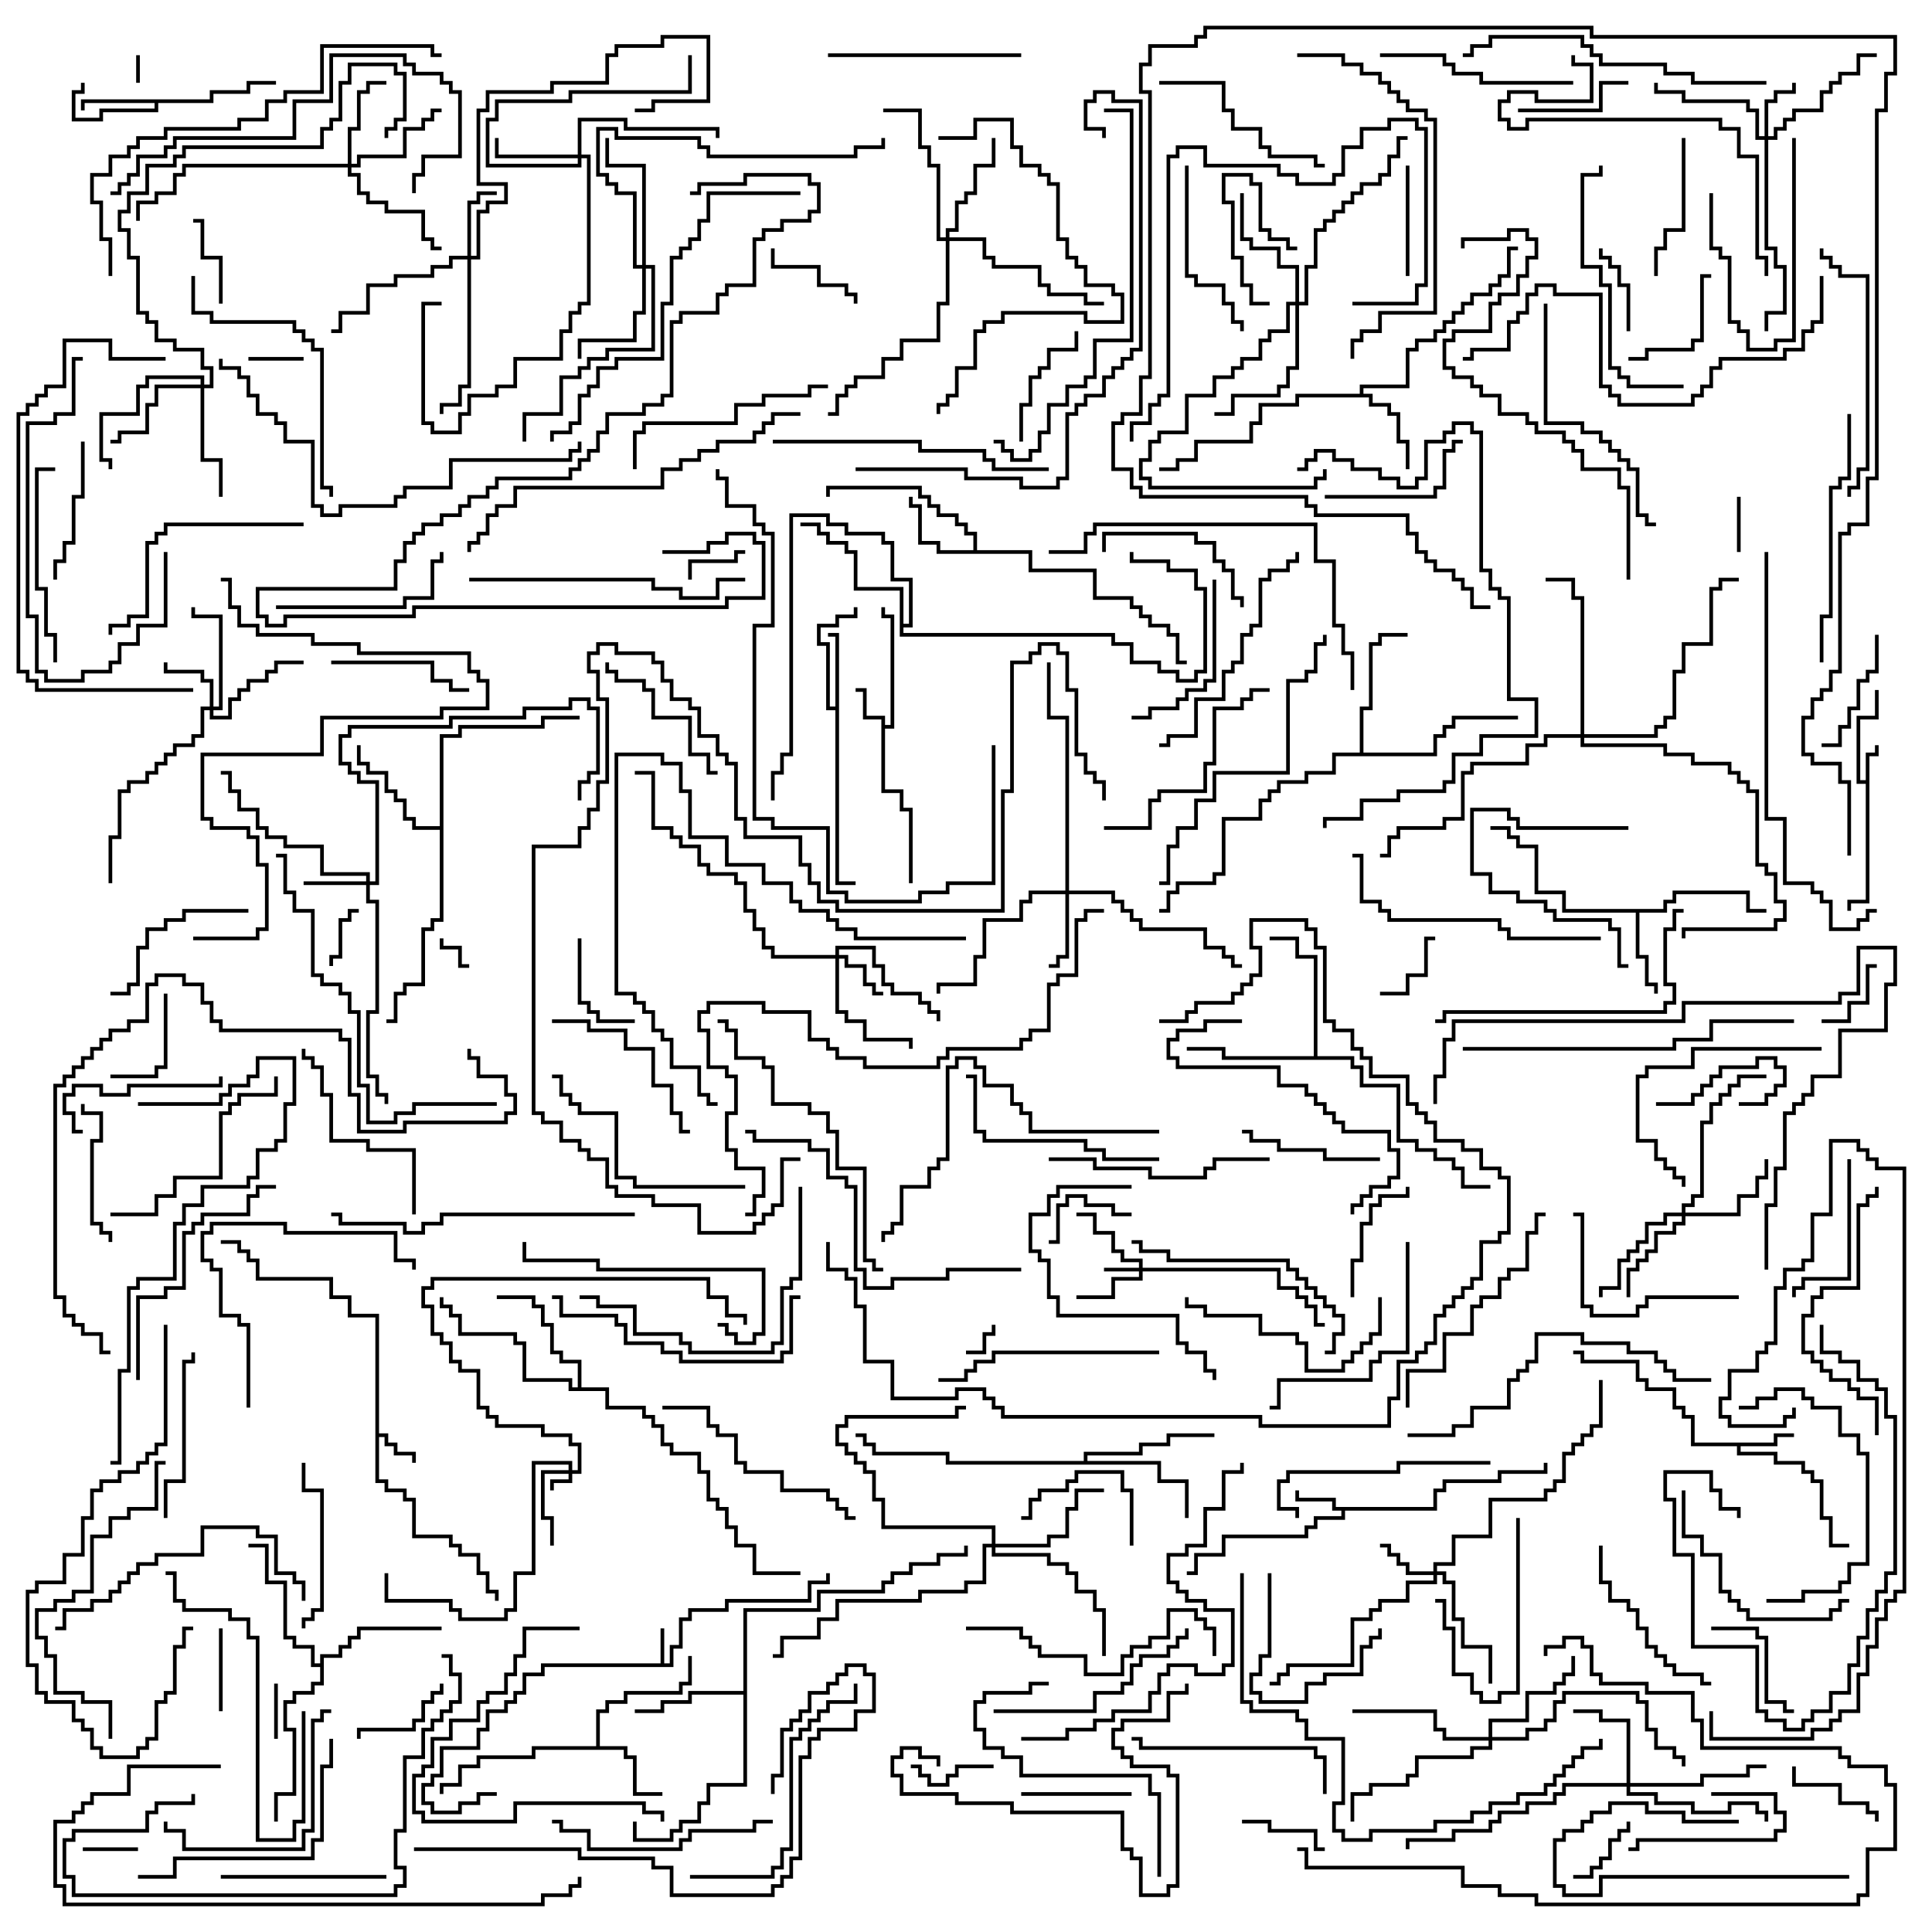 <svg version="1.1" width="105" height="105" xmlns="http://www.w3.org/2000/svg"><path d="M35.9,90.4L35.9,88.5L36.1,88.5L36.1,90.4L36.4,90.4L36.4,89.4L36.9,89.4L36.9,87.9L37.4,87.9L37.4,87.4L39.4,87.4L39.4,86.9L43.9,86.9L43.9,85.9L44.9,85.9L44.9,85.5L45.1,85.5L45.1,86.1L44.1,86.1L44.1,87.1L39.6,87.1L39.6,87.6L37.6,87.6L37.6,88.1L37.1,88.1L37.1,89.6L36.6,89.6L36.6,90.6L29.6,90.6L29.6,91.1L28.6,91.1L28.6,92.1L28.1,92.1L28.1,92.6L27.6,92.6L27.6,93.1L26.6,93.1L26.6,94.1L26.1,94.1L26.1,95.1L24.1,95.1L24.1,96.6L23.6,96.6L23.6,97.1L23.1,97.1L23.1,97.9L23.6,97.9L23.6,98.4L24.9,98.4L24.9,97.9L25.9,97.9L25.9,97.4L27,97.4L27,97.6L26.1,97.6L26.1,98.1L25.1,98.1L25.1,98.6L23.4,98.6L23.4,98.1L22.9,98.1L22.9,96.9L23.4,96.9L23.4,96.4L23.9,96.4L23.9,94.9L25.9,94.9L25.9,93.9L26.4,93.9L26.4,92.9L27.4,92.9L27.4,92.4L27.9,92.4L27.9,91.9L28.4,91.9L28.4,90.9L29.4,90.9L29.4,90.4z" stroke="none"/><path d="M101.4,42.4L101.4,40.9L101.9,40.9L101.9,40.5L102.1,40.5L102.1,41.1L101.6,41.1L101.6,49.1L100.6,49.1L100.6,49.5L100.4,49.5L100.4,48.9L101.4,48.9L101.4,42.6L100.9,42.6L100.9,38.9L101.9,38.9L101.9,37.5L102.1,37.5L102.1,39.1L101.1,39.1L101.1,42.4z" stroke="none"/><path d="M47.9,39.1L46.9,39.1L46.9,37.6L46.5,37.6L46.5,37.4L47.1,37.4L47.1,38.9L48.1,38.9L48.1,39.4L48.4,39.4L48.4,33.6L47.9,33.6L47.9,33L48.1,33L48.1,33.4L48.6,33.4L48.6,39.6L48.1,39.6L48.1,42.9L49.1,42.9L49.1,43.9L49.6,43.9L49.6,48L49.4,48L49.4,44.1L48.9,44.1L48.9,43.1L47.9,43.1z" stroke="none"/><path d="M20.4,71.6L18.9,71.6L18.9,70.6L17.9,70.6L17.9,69.6L13.9,69.6L13.9,68.6L13.4,68.6L13.4,68.1L12.9,68.1L12.9,67.6L12,67.6L12,67.4L13.1,67.4L13.1,67.9L13.6,67.9L13.6,68.4L14.1,68.4L14.1,69.4L18.1,69.4L18.1,70.4L19.1,70.4L19.1,71.4L20.6,71.4L20.6,77.9L21.1,77.9L21.1,78.4L21.6,78.4L21.6,78.9L22.6,78.9L22.6,79.5L22.4,79.5L22.4,79.1L21.4,79.1L21.4,78.6L20.9,78.6L20.9,78.1L20.6,78.1L20.6,80.4L21.1,80.4L21.1,80.9L22.1,80.9L22.1,81.4L22.6,81.4L22.6,83.4L24.6,83.4L24.6,83.9L25.1,83.9L25.1,84.4L26.1,84.4L26.1,85.4L26.6,85.4L26.6,86.4L27.1,86.4L27.1,87L26.9,87L26.9,86.6L26.4,86.6L26.4,85.6L25.9,85.6L25.9,84.6L24.9,84.6L24.9,84.1L24.4,84.1L24.4,83.6L22.4,83.6L22.4,81.6L21.9,81.6L21.9,81.1L20.9,81.1L20.9,80.6L20.4,80.6z" stroke="none"/><path d="M77.9,81.9L77.9,80.9L78.4,80.9L78.4,80.4L81.4,80.4L81.4,79.9L83.9,79.9L83.9,79.5L84.1,79.5L84.1,80.1L81.6,80.1L81.6,80.6L78.6,80.6L78.6,81.1L78.1,81.1L78.1,82.1L73.1,82.1L73.1,82.6L71.6,82.6L71.6,83.1L71.1,83.1L71.1,83.6L66.6,83.6L66.6,84.6L65.1,84.6L65.1,85.6L64.5,85.6L64.5,85.4L64.9,85.4L64.9,84.4L66.4,84.4L66.4,83.4L70.9,83.4L70.9,82.9L71.4,82.9L71.4,82.4L72.9,82.4L72.9,82.1L72.4,82.1L72.4,81.6L70.4,81.6L70.4,81L70.6,81L70.6,81.4L72.6,81.4L72.6,81.9z" stroke="none"/><path d="M96.4,78.4L96.4,77.9L97.5,77.9L97.5,78.1L96.6,78.1L96.6,78.6L94.6,78.6L94.6,78.9L96.6,78.9L96.6,79.4L98.1,79.4L98.1,79.9L98.6,79.9L98.6,80.4L99.1,80.4L99.1,82.4L99.6,82.4L99.6,83.9L100.5,83.9L100.5,84.1L99.4,84.1L99.4,82.6L98.9,82.6L98.9,80.6L98.4,80.6L98.4,80.1L97.9,80.1L97.9,79.6L96.4,79.6L96.4,79.1L94.4,79.1L94.4,78.6L91.9,78.6L91.9,77.1L91.4,77.1L91.4,76.6L90.9,76.6L90.9,75.6L89.4,75.6L89.4,75.1L88.9,75.1L88.9,74.1L85.9,74.1L85.9,73.6L85.5,73.6L85.5,73.4L86.1,73.4L86.1,73.9L89.1,73.9L89.1,74.9L89.6,74.9L89.6,75.4L91.1,75.4L91.1,76.4L91.6,76.4L91.6,76.9L92.1,76.9L92.1,78.4z" stroke="none"/><path d="M45.4,38.4L45.4,34.6L45,34.6L45,34.4L45.6,34.4L45.6,47.9L46.5,47.9L46.5,48.1L45.4,48.1L45.4,38.6L44.9,38.6L44.9,35.1L44.4,35.1L44.4,33.9L45.4,33.9L45.4,33.4L46.4,33.4L46.4,33L46.6,33L46.6,33.6L45.6,33.6L45.6,34.1L44.6,34.1L44.6,34.9L45.1,34.9L45.1,38.4z" stroke="none"/><path d="M11.4,5.4L11.4,4.9L13.4,4.9L13.4,4.4L15,4.4L15,4.6L13.6,4.6L13.6,5.1L11.6,5.1L11.6,5.6L8.6,5.6L8.6,6.1L5.6,6.1L5.6,6.6L3.9,6.6L3.9,4.9L4.4,4.9L4.4,4.5L4.6,4.5L4.6,5.1L4.1,5.1L4.1,6.4L5.4,6.4L5.4,5.9L8.4,5.9L8.4,5.6L4.6,5.6L4.6,6L4.4,6L4.4,5.4z" stroke="none"/><path d="M32.4,94.9L32.4,92.9L32.9,92.9L32.9,92.4L33.9,92.4L33.9,91.9L36.9,91.9L36.9,91.4L37.4,91.4L37.4,90L37.6,90L37.6,91.6L37.1,91.6L37.1,92.1L34.1,92.1L34.1,92.6L33.1,92.6L33.1,93.1L32.6,93.1L32.6,94.9L34.1,94.9L34.1,95.4L34.6,95.4L34.6,97.4L36,97.4L36,97.6L34.4,97.6L34.4,95.6L33.9,95.6L33.9,95.1L29.1,95.1L29.1,95.6L26.1,95.6L26.1,96.1L25.1,96.1L25.1,97.1L24.1,97.1L24.1,97.5L23.9,97.5L23.9,96.9L24.9,96.9L24.9,95.9L25.9,95.9L25.9,95.4L28.9,95.4L28.9,94.9z" stroke="none"/><path d="M90.4,49.4L90.4,48.9L90.9,48.9L90.9,48.4L95.1,48.4L95.1,49.4L96,49.4L96,49.6L94.9,49.6L94.9,48.6L91.1,48.6L91.1,49.1L90.6,49.1L90.6,49.6L89.1,49.6L89.1,51.9L89.6,51.9L89.6,53.4L90.1,53.4L90.1,54L89.9,54L89.9,53.6L89.4,53.6L89.4,52.1L88.9,52.1L88.9,49.6L84.9,49.6L84.9,48.6L83.4,48.6L83.4,46.1L82.4,46.1L82.4,45.6L81.9,45.6L81.9,45.1L81,45.1L81,44.9L82.1,44.9L82.1,45.4L82.6,45.4L82.6,45.9L83.6,45.9L83.6,48.4L85.1,48.4L85.1,49.4z" stroke="none"/><path d="M52.9,29.9L52.9,29.1L52.4,29.1L52.4,28.6L51.9,28.6L51.9,28.1L50.9,28.1L50.9,27.6L50.4,27.6L50.4,27.1L49.9,27.1L49.9,26.6L45.1,26.6L45.1,27L44.9,27L44.9,26.4L50.1,26.4L50.1,26.9L50.6,26.9L50.6,27.4L51.1,27.4L51.1,27.9L52.1,27.9L52.1,28.4L52.6,28.4L52.6,28.9L53.1,28.9L53.1,29.9L56.1,29.9L56.1,30.9L59.6,30.9L59.6,32.4L61.6,32.4L61.6,32.9L62.1,32.9L62.1,33.4L62.6,33.4L62.6,33.9L63.6,33.9L63.6,34.4L64.1,34.4L64.1,35.9L64.5,35.9L64.5,36.1L63.9,36.1L63.9,34.6L63.4,34.6L63.4,34.1L62.4,34.1L62.4,33.6L61.9,33.6L61.9,33.1L61.4,33.1L61.4,32.6L59.4,32.6L59.4,31.1L55.9,31.1L55.9,30.1L50.9,30.1L50.9,29.6L49.9,29.6L49.9,27.6L49.4,27.6L49.4,27L49.6,27L49.6,27.4L50.1,27.4L50.1,29.4L51.1,29.4L51.1,29.9z" stroke="none"/><path d="M73.9,21.4L73.9,20.9L76.4,20.9L76.4,18.9L76.9,18.9L76.9,18.4L77.9,18.4L77.9,17.9L78.4,17.9L78.4,17.4L78.9,17.4L78.9,16.9L79.4,16.9L79.4,16.4L79.9,16.4L79.9,15.9L80.9,15.9L80.9,15.4L81.4,15.4L81.4,14.9L81.9,14.9L81.9,13.4L82.5,13.4L82.5,13.6L82.1,13.6L82.1,15.1L81.6,15.1L81.6,15.6L81.1,15.6L81.1,16.1L80.1,16.1L80.1,16.6L79.6,16.6L79.6,17.1L79.1,17.1L79.1,17.6L78.6,17.6L78.6,18.1L78.1,18.1L78.1,18.6L77.1,18.6L77.1,19.1L76.6,19.1L76.6,21.1L74.1,21.1L74.1,21.4L74.6,21.4L74.6,21.9L75.6,21.9L75.6,22.4L76.1,22.4L76.1,23.9L76.6,23.9L76.6,25.5L76.4,25.5L76.4,24.1L75.9,24.1L75.9,22.6L75.4,22.6L75.4,22.1L74.4,22.1L74.4,21.6L70.6,21.6L70.6,22.1L68.6,22.1L68.6,23.1L68.1,23.1L68.1,24.1L65.1,24.1L65.1,25.1L64.1,25.1L64.1,25.6L63,25.6L63,25.4L63.9,25.4L63.9,24.9L64.9,24.9L64.9,23.9L67.9,23.9L67.9,22.9L68.4,22.9L68.4,21.9L70.4,21.9L70.4,21.4z" stroke="none"/><path d="M40.4,91.9L40.4,87.4L44.4,87.4L44.4,86.4L47.9,86.4L47.9,85.9L48.4,85.9L48.4,85.4L49.4,85.4L49.4,84.9L50.9,84.9L50.9,84.4L52.4,84.4L52.4,84L52.6,84L52.6,84.6L51.1,84.6L51.1,85.1L49.6,85.1L49.6,85.6L48.6,85.6L48.6,86.1L48.1,86.1L48.1,86.6L44.6,86.6L44.6,87.6L40.6,87.6L40.6,97.1L38.6,97.1L38.6,98.1L38.1,98.1L38.1,99.1L37.1,99.1L37.1,99.6L36.6,99.6L36.6,100.1L34.4,100.1L34.4,99L34.6,99L34.6,99.9L36.4,99.9L36.4,99.4L36.9,99.4L36.9,98.9L37.9,98.9L37.9,97.9L38.4,97.9L38.4,96.9L40.4,96.9L40.4,92.1L37.6,92.1L37.6,92.6L36.1,92.6L36.1,93.1L34.5,93.1L34.5,92.9L35.9,92.9L35.9,92.4L37.4,92.4L37.4,91.9z" stroke="none"/><path d="M58.9,79.4L58.9,78.9L61.9,78.9L61.9,78.4L63.4,78.4L63.4,77.9L66,77.9L66,78.1L63.6,78.1L63.6,78.6L62.1,78.6L62.1,79.1L59.1,79.1L59.1,79.4L63.1,79.4L63.1,80.4L64.6,80.4L64.6,82.5L64.4,82.5L64.4,80.6L62.9,80.6L62.9,79.6L51.4,79.6L51.4,79.1L47.4,79.1L47.4,78.6L46.9,78.6L46.9,78.1L46.5,78.1L46.5,77.9L47.1,77.9L47.1,78.4L47.6,78.4L47.6,78.9L51.6,78.9L51.6,79.4z" stroke="none"/><path d="M23.9,44.9L23.9,39.9L24.9,39.9L24.9,39.4L29.4,39.4L29.4,38.9L31.5,38.9L31.5,39.1L29.6,39.1L29.6,39.6L25.1,39.6L25.1,40.1L24.1,40.1L24.1,50.1L23.6,50.1L23.6,50.6L23.1,50.6L23.1,53.6L22.1,53.6L22.1,54.1L21.6,54.1L21.6,55.6L21,55.6L21,55.4L21.4,55.4L21.4,53.9L21.9,53.9L21.9,53.4L22.9,53.4L22.9,50.4L23.4,50.4L23.4,49.9L23.9,49.9L23.9,45.1L22.4,45.1L22.4,44.6L21.9,44.6L21.9,43.6L21.4,43.6L21.4,43.1L20.9,43.1L20.9,42.1L19.9,42.1L19.9,41.6L19.4,41.6L19.4,40.5L19.6,40.5L19.6,41.4L20.1,41.4L20.1,41.9L21.1,41.9L21.1,42.9L21.6,42.9L21.6,43.4L22.1,43.4L22.1,44.4L22.6,44.4L22.6,44.9z" stroke="none"/><path d="M31.4,75.4L31.4,74.1L30.4,74.1L30.4,73.6L29.9,73.6L29.9,72.1L29.4,72.1L29.4,71.1L28.9,71.1L28.9,70.6L27,70.6L27,70.4L29.1,70.4L29.1,70.9L29.6,70.9L29.6,71.9L30.1,71.9L30.1,73.4L30.6,73.4L30.6,73.9L31.6,73.9L31.6,75.4L33.1,75.4L33.1,76.4L35.1,76.4L35.1,76.9L35.6,76.9L35.6,77.4L36.1,77.4L36.1,78.4L36.6,78.4L36.6,78.9L38.1,78.9L38.1,79.9L38.6,79.9L38.6,81.4L39.1,81.4L39.1,81.9L39.6,81.9L39.6,82.9L40.1,82.9L40.1,83.9L41.1,83.9L41.1,85.4L43.5,85.4L43.5,85.6L40.9,85.6L40.9,84.1L39.9,84.1L39.9,83.1L39.4,83.1L39.4,82.1L38.9,82.1L38.9,81.6L38.4,81.6L38.4,80.1L37.9,80.1L37.9,79.1L36.4,79.1L36.4,78.6L35.9,78.6L35.9,77.6L35.4,77.6L35.4,77.1L34.9,77.1L34.9,76.6L32.9,76.6L32.9,75.6L30.9,75.6L30.9,75.1L28.4,75.1L28.4,73.1L27.9,73.1L27.9,72.6L24.9,72.6L24.9,71.6L24.4,71.6L24.4,71.1L23.9,71.1L23.9,70.5L24.1,70.5L24.1,70.9L24.6,70.9L24.6,71.4L25.1,71.4L25.1,72.4L28.1,72.4L28.1,72.9L28.6,72.9L28.6,74.9L31.1,74.9L31.1,75.4z" stroke="none"/><path d="M17.4,90.4L17.4,89.9L18.4,89.9L18.4,89.4L18.9,89.4L18.9,88.9L19.4,88.9L19.4,88.4L24,88.4L24,88.6L19.6,88.6L19.6,89.1L19.1,89.1L19.1,89.6L18.6,89.6L18.6,90.1L17.6,90.1L17.6,91.6L17.1,91.6L17.1,92.1L16.1,92.1L16.1,92.6L15.6,92.6L15.6,93.9L16.1,93.9L16.1,97.6L15.1,97.6L15.1,99L14.9,99L14.9,97.4L15.9,97.4L15.9,94.1L15.4,94.1L15.4,92.4L15.9,92.4L15.9,91.9L16.9,91.9L16.9,91.4L17.4,91.4L17.4,90.6L16.9,90.6L16.9,89.6L15.9,89.6L15.9,89.1L15.4,89.1L15.4,86.1L14.4,86.1L14.4,84.1L13.5,84.1L13.5,83.9L14.6,83.9L14.6,85.9L15.6,85.9L15.6,88.9L16.1,88.9L16.1,89.4L17.1,89.4L17.1,90.4z" stroke="none"/><path d="M73.9,40.9L73.9,38.4L74.4,38.4L74.4,34.9L74.9,34.9L74.9,34.4L76.5,34.4L76.5,34.6L75.1,34.6L75.1,35.1L74.6,35.1L74.6,38.6L74.1,38.6L74.1,40.9L77.9,40.9L77.9,39.9L78.4,39.9L78.4,39.4L78.9,39.4L78.9,38.9L82.5,38.9L82.5,39.1L79.1,39.1L79.1,39.6L78.6,39.6L78.6,40.1L78.1,40.1L78.1,41.1L72.6,41.1L72.6,42.1L71.1,42.1L71.1,42.6L69.6,42.6L69.6,43.1L69.1,43.1L69.1,43.6L68.6,43.6L68.6,44.6L66.6,44.6L66.6,47.6L66.1,47.6L66.1,48.1L64.1,48.1L64.1,48.6L63.6,48.6L63.6,49.6L63,49.6L63,49.4L63.4,49.4L63.4,48.4L63.9,48.4L63.9,47.9L65.9,47.9L65.9,47.4L66.4,47.4L66.4,44.4L68.4,44.4L68.4,43.4L68.9,43.4L68.9,42.9L69.4,42.9L69.4,42.4L70.9,42.4L70.9,41.9L72.4,41.9L72.4,40.9z" stroke="none"/><path d="M71.4,57.4L71.4,52.1L70.4,52.1L70.4,51.1L69,51.1L69,50.9L70.6,50.9L70.6,51.9L71.6,51.9L71.6,57.4L73.6,57.4L73.6,57.9L74.1,57.9L74.1,58.9L76.1,58.9L76.1,61.9L77.1,61.9L77.1,62.4L78.1,62.4L78.1,62.9L79.1,62.9L79.1,63.4L79.6,63.4L79.6,64.4L81,64.4L81,64.6L79.4,64.6L79.4,63.6L78.9,63.6L78.9,63.1L77.9,63.1L77.9,62.6L76.9,62.6L76.9,62.1L75.9,62.1L75.9,59.1L73.9,59.1L73.9,58.1L73.4,58.1L73.4,57.6L66.4,57.6L66.4,57.1L64.5,57.1L64.5,56.9L66.6,56.9L66.6,57.4z" stroke="none"/><path d="M48.9,32.1L46.4,32.1L46.4,30.1L45.9,30.1L45.9,29.6L44.9,29.6L44.9,29.1L44.4,29.1L44.4,28.6L43.5,28.6L43.5,28.4L44.6,28.4L44.6,28.9L45.1,28.9L45.1,29.4L46.1,29.4L46.1,29.9L46.6,29.9L46.6,31.9L49.1,31.9L49.1,33.9L49.4,33.9L49.4,31.6L48.4,31.6L48.4,29.6L47.9,29.6L47.9,29.1L45.9,29.1L45.9,28.6L44.9,28.6L44.9,28.1L43.1,28.1L43.1,41.1L42.6,41.1L42.6,42.1L42.1,42.1L42.1,43.5L41.9,43.5L41.9,41.9L42.4,41.9L42.4,40.9L42.9,40.9L42.9,27.9L45.1,27.9L45.1,28.4L46.1,28.4L46.1,28.9L48.1,28.9L48.1,29.4L48.6,29.4L48.6,31.4L49.6,31.4L49.6,34.1L49.1,34.1L49.1,34.4L60.6,34.4L60.6,34.9L61.6,34.9L61.6,35.9L63.1,35.9L63.1,36.4L64.1,36.4L64.1,36.9L64.9,36.9L64.9,36.4L65.4,36.4L65.4,32.1L64.9,32.1L64.9,31.1L63.4,31.1L63.4,30.6L61.4,30.6L61.4,30L61.6,30L61.6,30.4L63.6,30.4L63.6,30.9L65.1,30.9L65.1,31.9L65.6,31.9L65.6,36.6L65.1,36.6L65.1,37.1L63.9,37.1L63.9,36.6L62.9,36.6L62.9,36.1L61.4,36.1L61.4,35.1L60.4,35.1L60.4,34.6L48.9,34.6z" stroke="none"/><path d="M30.9,79.9L30.9,79.6L29.1,79.6L29.1,85.6L28.1,85.6L28.1,87.6L27.6,87.6L27.6,88.1L24.9,88.1L24.9,87.6L24.4,87.6L24.4,87.1L20.9,87.1L20.9,85.5L21.1,85.5L21.1,86.9L24.6,86.9L24.6,87.4L25.1,87.4L25.1,87.9L27.4,87.9L27.4,87.4L27.9,87.4L27.9,85.4L28.9,85.4L28.9,79.4L31.1,79.4L31.1,79.9L31.4,79.9L31.4,78.6L30.9,78.6L30.9,78.1L29.4,78.1L29.4,77.6L26.9,77.6L26.9,77.1L26.4,77.1L26.4,76.6L25.9,76.6L25.9,74.6L24.9,74.6L24.9,74.1L24.4,74.1L24.4,73.1L23.9,73.1L23.9,72.6L23.4,72.6L23.4,71.1L22.9,71.1L22.9,69.9L23.4,69.9L23.4,69.4L38.6,69.4L38.6,70.4L39.6,70.4L39.6,71.4L40.6,71.4L40.6,72L40.4,72L40.4,71.6L39.4,71.6L39.4,70.6L38.4,70.6L38.4,69.6L23.6,69.6L23.6,70.1L23.1,70.1L23.1,70.9L23.6,70.9L23.6,72.4L24.1,72.4L24.1,72.9L24.6,72.9L24.6,73.9L25.1,73.9L25.1,74.4L26.1,74.4L26.1,76.4L26.6,76.4L26.6,76.9L27.1,76.9L27.1,77.4L29.6,77.4L29.6,77.9L31.1,77.9L31.1,78.4L31.6,78.4L31.6,80.1L31.1,80.1L31.1,80.6L30.1,80.6L30.1,81L29.9,81L29.9,80.4L30.9,80.4L30.9,80.1L29.6,80.1L29.6,82.4L30.1,82.4L30.1,84L29.9,84L29.9,82.6L29.4,82.6L29.4,79.9z" stroke="none"/><path d="M61.9,68.9L61.9,68.6L60.9,68.6L60.9,68.1L60.4,68.1L60.4,67.1L59.4,67.1L59.4,66.1L58.5,66.1L58.5,65.9L59.6,65.9L59.6,66.9L60.6,66.9L60.6,67.9L61.1,67.9L61.1,68.4L62.1,68.4L62.1,68.9L69.6,68.9L69.6,69.9L70.6,69.9L70.6,70.4L71.1,70.4L71.1,70.9L71.6,70.9L71.6,71.9L72,71.9L72,72.1L71.4,72.1L71.4,71.1L70.9,71.1L70.9,70.6L70.4,70.6L70.4,70.1L69.4,70.1L69.4,69.1L62.1,69.1L62.1,69.6L60.6,69.6L60.6,70.6L58.5,70.6L58.5,70.4L60.4,70.4L60.4,69.4L61.9,69.4L61.9,69.1L60,69.1L60,68.9z" stroke="none"/><path d="M45.4,51.9L45.4,51.4L47.6,51.4L47.6,52.4L48.1,52.4L48.1,53.4L48.6,53.4L48.6,53.9L50.1,53.9L50.1,54.4L50.6,54.4L50.6,54.9L51.1,54.9L51.1,55.5L50.9,55.5L50.9,55.1L50.4,55.1L50.4,54.6L49.9,54.6L49.9,54.1L48.4,54.1L48.4,53.6L47.9,53.6L47.9,52.6L47.4,52.6L47.4,51.6L45.6,51.6L45.6,51.9L46.1,51.9L46.1,52.4L47.1,52.4L47.1,53.4L47.6,53.4L47.6,53.9L48,53.9L48,54.1L47.4,54.1L47.4,53.6L46.9,53.6L46.9,52.6L45.9,52.6L45.9,52.1L45.6,52.1L45.6,54.9L46.1,54.9L46.1,55.4L47.1,55.4L47.1,56.4L49.6,56.4L49.6,57L49.4,57L49.4,56.6L46.9,56.6L46.9,55.6L45.9,55.6L45.9,55.1L45.4,55.1L45.4,52.1L41.9,52.1L41.9,51.6L41.4,51.6L41.4,50.6L40.9,50.6L40.9,49.6L40.4,49.6L40.4,48.1L39.9,48.1L39.9,47.6L38.4,47.6L38.4,47.1L37.9,47.1L37.9,46.1L36.9,46.1L36.9,45.6L36.4,45.6L36.4,45.1L35.4,45.1L35.4,42.1L34.5,42.1L34.5,41.9L35.6,41.9L35.6,44.9L36.6,44.9L36.6,45.4L37.1,45.4L37.1,45.9L38.1,45.9L38.1,46.9L38.6,46.9L38.6,47.4L40.1,47.4L40.1,47.9L40.6,47.9L40.6,49.4L41.1,49.4L41.1,50.4L41.6,50.4L41.6,51.4L42.1,51.4L42.1,51.9z" stroke="none"/><path d="M77.9,85.4L77.9,84.9L78.9,84.9L78.9,83.4L80.9,83.4L80.9,81.4L83.9,81.4L83.9,80.9L84.4,80.9L84.4,80.4L84.9,80.4L84.9,78.9L85.4,78.9L85.4,78.4L85.9,78.4L85.9,77.9L86.4,77.9L86.4,77.4L86.9,77.4L86.9,75L87.1,75L87.1,77.6L86.6,77.6L86.6,78.1L86.1,78.1L86.1,78.6L85.6,78.6L85.6,79.1L85.1,79.1L85.1,80.6L84.6,80.6L84.6,81.1L84.1,81.1L84.1,81.6L81.1,81.6L81.1,83.6L79.1,83.6L79.1,85.1L78.1,85.1L78.1,85.4L78.6,85.4L78.6,85.9L79.1,85.9L79.1,87.9L79.6,87.9L79.6,89.4L81.1,89.4L81.1,91.5L80.9,91.5L80.9,89.6L79.4,89.6L79.4,88.1L78.9,88.1L78.9,86.1L78.4,86.1L78.4,85.6L78.1,85.6L78.1,86.1L76.6,86.1L76.6,87.1L75.1,87.1L75.1,87.6L74.6,87.6L74.6,88.1L73.6,88.1L73.6,90.6L70.1,90.6L70.1,91.1L69.6,91.1L69.6,91.6L69,91.6L69,91.4L69.4,91.4L69.4,90.9L69.9,90.9L69.9,90.4L73.4,90.4L73.4,87.9L74.4,87.9L74.4,87.4L74.9,87.4L74.9,86.9L76.4,86.9L76.4,85.9L77.9,85.9L77.9,85.6L76.4,85.6L76.4,85.1L75.9,85.1L75.9,84.6L75.4,84.6L75.4,84.1L75,84.1L75,83.9L75.6,83.9L75.6,84.4L76.1,84.4L76.1,84.9L76.6,84.9L76.6,85.4z" stroke="none"/><path d="M95.9,7.4L95.9,5.4L96.4,5.4L96.4,4.9L97.4,4.9L97.4,4.5L97.6,4.5L97.6,5.1L96.6,5.1L96.6,5.6L96.1,5.6L96.1,7.4L96.4,7.4L96.4,6.9L96.9,6.9L96.9,6.4L97.4,6.4L97.4,5.9L98.9,5.9L98.9,4.9L99.4,4.9L99.4,4.4L99.9,4.4L99.9,3.9L100.9,3.9L100.9,2.9L102,2.9L102,3.1L101.1,3.1L101.1,4.1L100.1,4.1L100.1,4.6L99.6,4.6L99.6,5.1L99.1,5.1L99.1,6.1L97.6,6.1L97.6,6.6L97.1,6.6L97.1,7.1L96.6,7.1L96.6,7.6L96.1,7.6L96.1,13.4L96.6,13.4L96.6,14.4L97.1,14.4L97.1,17.1L96.1,17.1L96.1,18L95.9,18L95.9,16.9L96.9,16.9L96.9,14.6L96.4,14.6L96.4,13.6L95.9,13.6L95.9,7.6L95.4,7.6L95.4,6.1L94.9,6.1L94.9,5.6L91.4,5.6L91.4,5.1L89.9,5.1L89.9,4.5L90.1,4.5L90.1,4.9L91.6,4.9L91.6,5.4L95.1,5.4L95.1,5.9L95.6,5.9L95.6,7.4z" stroke="none"/><path d="M19.9,47.9L19.9,47.6L17.4,47.6L17.4,46.1L15.4,46.1L15.4,45.6L14.4,45.6L14.4,45.1L13.9,45.1L13.9,44.1L12.9,44.1L12.9,43.1L12.4,43.1L12.4,42.1L12,42.1L12,41.9L12.6,41.9L12.6,42.9L13.1,42.9L13.1,43.9L14.1,43.9L14.1,44.9L14.6,44.9L14.6,45.4L15.6,45.4L15.6,45.9L17.6,45.9L17.6,47.4L20.1,47.4L20.1,47.9L20.4,47.9L20.4,42.6L19.4,42.6L19.4,42.1L18.9,42.1L18.9,41.6L18.4,41.6L18.4,39.9L18.9,39.9L18.9,39.4L24.4,39.4L24.4,38.9L28.4,38.9L28.4,38.4L30.9,38.4L30.9,37.9L32.1,37.9L32.1,38.4L32.6,38.4L32.6,42.1L32.1,42.1L32.1,42.6L31.6,42.6L31.6,43.5L31.4,43.5L31.4,42.4L31.9,42.4L31.9,41.9L32.4,41.9L32.4,38.6L31.9,38.6L31.9,38.1L31.1,38.1L31.1,38.6L28.6,38.6L28.6,39.1L24.6,39.1L24.6,39.6L19.1,39.6L19.1,40.1L18.6,40.1L18.6,41.4L19.1,41.4L19.1,41.9L19.6,41.9L19.6,42.4L20.6,42.4L20.6,48.1L20.1,48.1L20.1,48.9L20.6,48.9L20.6,55.1L20.1,55.1L20.1,58.4L20.6,58.4L20.6,59.4L21.1,59.4L21.1,60L20.9,60L20.9,59.6L20.4,59.6L20.4,58.6L19.9,58.6L19.9,54.9L20.4,54.9L20.4,49.1L19.9,49.1L19.9,48.1L16.5,48.1L16.5,47.9z" stroke="none"/><path d="M11.4,38.4L11.4,37.1L10.9,37.1L10.9,36.6L8.9,36.6L8.9,36L9.1,36L9.1,36.4L11.1,36.4L11.1,36.9L11.6,36.9L11.6,38.4L11.9,38.4L11.9,33.6L10.4,33.6L10.4,33L10.6,33L10.6,33.4L12.1,33.4L12.1,38.6L11.6,38.6L11.6,38.9L12.4,38.9L12.4,37.9L12.9,37.9L12.9,37.4L13.4,37.4L13.4,36.9L14.4,36.9L14.4,36.4L14.9,36.4L14.9,35.9L16.5,35.9L16.5,36.1L15.1,36.1L15.1,36.6L14.6,36.6L14.6,37.1L13.6,37.1L13.6,37.6L13.1,37.6L13.1,38.1L12.6,38.1L12.6,39.1L11.4,39.1L11.4,38.6L11.1,38.6L11.1,40.1L10.6,40.1L10.6,40.6L9.6,40.6L9.6,41.1L9.1,41.1L9.1,41.6L8.6,41.6L8.6,42.1L8.1,42.1L8.1,42.6L7.1,42.6L7.1,43.1L6.6,43.1L6.6,45.6L6.1,45.6L6.1,48L5.9,48L5.9,45.4L6.4,45.4L6.4,42.9L6.9,42.9L6.9,42.4L7.9,42.4L7.9,41.9L8.4,41.9L8.4,41.4L8.9,41.4L8.9,40.9L9.4,40.9L9.4,40.4L10.4,40.4L10.4,39.9L10.9,39.9L10.9,38.4z" stroke="none"/><path d="M25.4,13.9L25.4,10.9L25.9,10.9L25.9,10.4L27,10.4L27,10.6L26.1,10.6L26.1,11.1L25.6,11.1L25.6,13.9L25.9,13.9L25.9,11.4L26.4,11.4L26.4,10.9L27.4,10.9L27.4,10.1L25.9,10.1L25.9,5.9L26.4,5.9L26.4,4.9L29.9,4.9L29.9,4.4L32.9,4.4L32.9,2.9L33.4,2.9L33.4,2.4L35.9,2.4L35.9,1.9L38.6,1.9L38.6,5.6L35.6,5.6L35.6,6.1L34.5,6.1L34.5,5.9L35.4,5.9L35.4,5.4L38.4,5.4L38.4,2.1L36.1,2.1L36.1,2.6L33.6,2.6L33.6,3.1L33.1,3.1L33.1,4.6L30.1,4.6L30.1,5.1L26.6,5.1L26.6,6.1L26.1,6.1L26.1,9.9L27.6,9.9L27.6,11.1L26.6,11.1L26.6,11.6L26.1,11.6L26.1,14.1L25.6,14.1L25.6,21.1L25.1,21.1L25.1,22.1L24.1,22.1L24.1,22.5L23.9,22.5L23.9,21.9L24.9,21.9L24.9,20.9L25.4,20.9L25.4,14.1L24.6,14.1L24.6,14.6L23.6,14.6L23.6,15.1L21.6,15.1L21.6,15.6L20.1,15.6L20.1,17.1L18.6,17.1L18.6,18.1L18,18.1L18,17.9L18.4,17.9L18.4,16.9L19.9,16.9L19.9,15.4L21.4,15.4L21.4,14.9L23.4,14.9L23.4,14.4L24.4,14.4L24.4,13.9z" stroke="none"/><path d="M57.9,48.4L57.9,39.1L56.9,39.1L56.9,36L57.1,36L57.1,38.9L58.1,38.9L58.1,48.4L60.6,48.4L60.6,48.9L61.1,48.9L61.1,49.4L61.6,49.4L61.6,49.9L62.1,49.9L62.1,50.4L65.6,50.4L65.6,51.4L66.6,51.4L66.6,51.9L67.1,51.9L67.1,52.4L67.5,52.4L67.5,52.6L66.9,52.6L66.9,52.1L66.4,52.1L66.4,51.6L65.4,51.6L65.4,50.6L61.9,50.6L61.9,50.1L61.4,50.1L61.4,49.6L60.9,49.6L60.9,49.1L60.4,49.1L60.4,48.6L58.1,48.6L58.1,52.1L57.6,52.1L57.6,52.6L57,52.6L57,52.4L57.4,52.4L57.4,51.9L57.9,51.9L57.9,48.6L56.1,48.6L56.1,49.1L55.6,49.1L55.6,50.1L53.6,50.1L53.6,52.1L53.1,52.1L53.1,53.6L51.1,53.6L51.1,54L50.9,54L50.9,53.4L52.9,53.4L52.9,51.9L53.4,51.9L53.4,49.9L55.4,49.9L55.4,48.9L55.9,48.9L55.9,48.4z" stroke="none"/><path d="M31.4,8.4L31.4,6.4L34.1,6.4L34.1,6.9L39.1,6.9L39.1,7.5L38.9,7.5L38.9,7.1L33.9,7.1L33.9,6.6L31.6,6.6L31.6,8.4L32.1,8.4L32.1,16.6L31.6,16.6L31.6,17.1L31.1,17.1L31.1,18.1L30.6,18.1L30.6,19.6L28.1,19.6L28.1,21.1L27.1,21.1L27.1,21.6L25.6,21.6L25.6,22.6L25.1,22.6L25.1,23.6L23.4,23.6L23.4,23.1L22.9,23.1L22.9,16.4L24,16.4L24,16.6L23.1,16.6L23.1,22.9L23.6,22.9L23.6,23.4L24.9,23.4L24.9,22.4L25.4,22.4L25.4,21.4L26.9,21.4L26.9,20.9L27.9,20.9L27.9,19.4L30.4,19.4L30.4,17.9L30.9,17.9L30.9,16.9L31.4,16.9L31.4,16.4L31.9,16.4L31.9,8.6L31.6,8.6L31.6,9.1L26.4,9.1L26.4,6.4L26.9,6.4L26.9,5.4L30.9,5.4L30.9,4.9L37.4,4.9L37.4,3L37.6,3L37.6,5.1L31.1,5.1L31.1,5.6L27.1,5.6L27.1,6.6L26.6,6.6L26.6,8.9L31.4,8.9L31.4,8.6L26.9,8.6L26.9,7.5L27.1,7.5L27.1,8.4z" stroke="none"/><path d="M18.9,8.9L18.9,6.9L19.4,6.9L19.4,4.9L19.9,4.9L19.9,4.4L21,4.4L21,4.6L20.1,4.6L20.1,5.1L19.6,5.1L19.6,7.1L19.1,7.1L19.1,8.9L19.4,8.9L19.4,8.4L21.9,8.4L21.9,6.9L22.9,6.9L22.9,6.4L23.4,6.4L23.4,5.9L24,5.9L24,6.1L23.6,6.1L23.6,6.6L23.1,6.6L23.1,7.1L22.1,7.1L22.1,8.6L19.6,8.6L19.6,9.1L19.1,9.1L19.1,9.4L19.6,9.4L19.6,10.4L20.1,10.4L20.1,10.9L21.1,10.9L21.1,11.4L23.1,11.4L23.1,12.9L23.6,12.9L23.6,13.4L24,13.4L24,13.6L23.4,13.6L23.4,13.1L22.9,13.1L22.9,11.6L20.9,11.6L20.9,11.1L19.9,11.1L19.9,10.6L19.4,10.6L19.4,9.6L18.9,9.6L18.9,9.1L10.1,9.1L10.1,9.6L9.6,9.6L9.6,10.6L8.6,10.6L8.6,11.1L7.6,11.1L7.6,12L7.4,12L7.4,10.9L8.4,10.9L8.4,10.4L9.4,10.4L9.4,9.4L9.9,9.4L9.9,8.9z" stroke="none"/><path d="M88.4,96.9L88.4,93.6L86.9,93.6L86.9,93.1L85.5,93.1L85.5,92.9L87.1,92.9L87.1,93.4L88.6,93.4L88.6,96.9L92.4,96.9L92.4,96.4L94.9,96.4L94.9,95.9L96,95.9L96,96.1L95.1,96.1L95.1,96.6L92.6,96.6L92.6,97.1L88.6,97.1L88.6,97.4L90.1,97.4L90.1,97.9L92.1,97.9L92.1,98.4L93.9,98.4L93.9,97.9L95.6,97.9L95.6,98.4L96.1,98.4L96.1,99L95.9,99L95.9,98.6L95.4,98.6L95.4,98.1L94.1,98.1L94.1,98.6L91.9,98.6L91.9,98.1L89.9,98.1L89.9,97.6L88.4,97.6L88.4,97.1L85.1,97.1L85.1,97.6L84.6,97.6L84.6,98.1L83.1,98.1L83.1,98.6L81.6,98.6L81.6,99.1L81.1,99.1L81.1,99.6L79.1,99.6L79.1,100.1L76.6,100.1L76.6,100.5L76.4,100.5L76.4,99.9L78.9,99.9L78.9,99.4L80.9,99.4L80.9,98.9L81.4,98.9L81.4,98.4L82.9,98.4L82.9,97.9L84.4,97.9L84.4,97.4L84.9,97.4L84.9,96.9z" stroke="none"/><path d="M91.4,65.9L91.4,65.4L91.9,65.4L91.9,64.9L92.4,64.9L92.4,60.9L92.9,60.9L92.9,59.9L93.4,59.9L93.4,59.4L93.9,59.4L93.9,58.9L94.4,58.9L94.4,58.4L96,58.4L96,58.6L94.6,58.6L94.6,59.1L94.1,59.1L94.1,59.6L93.6,59.6L93.6,60.1L93.1,60.1L93.1,61.1L92.6,61.1L92.6,65.1L92.1,65.1L92.1,65.6L91.6,65.6L91.6,65.9L94.4,65.9L94.4,64.9L95.4,64.9L95.4,63.9L95.9,63.9L95.9,63L96.1,63L96.1,64.1L95.6,64.1L95.6,65.1L94.6,65.1L94.6,66.1L91.6,66.1L91.6,66.6L91.1,66.6L91.1,67.1L90.1,67.1L90.1,68.1L89.6,68.1L89.6,68.6L89.1,68.6L89.1,69.1L88.6,69.1L88.6,70.5L88.4,70.5L88.4,68.9L88.9,68.9L88.9,68.4L89.4,68.4L89.4,67.9L89.9,67.9L89.9,66.9L90.9,66.9L90.9,66.4L91.4,66.4L91.4,66.1L90.6,66.1L90.6,66.6L89.6,66.6L89.6,67.6L89.1,67.6L89.1,68.1L88.6,68.1L88.6,68.6L88.1,68.6L88.1,70.1L87.1,70.1L87.1,70.5L86.9,70.5L86.9,69.9L87.9,69.9L87.9,68.4L88.4,68.4L88.4,67.9L88.9,67.9L88.9,67.4L89.4,67.4L89.4,66.4L90.4,66.4L90.4,65.9z" stroke="none"/><path d="M10.9,20.9L10.9,20.6L8.1,20.6L8.1,21.1L7.6,21.1L7.6,22.6L5.6,22.6L5.6,24.9L6.1,24.9L6.1,25.5L5.9,25.5L5.9,25.1L5.4,25.1L5.4,22.4L7.4,22.4L7.4,20.9L7.9,20.9L7.9,20.4L11.1,20.4L11.1,20.9L11.4,20.9L11.4,20.1L10.9,20.1L10.9,19.1L9.4,19.1L9.4,18.6L8.4,18.6L8.4,17.6L7.9,17.6L7.9,17.1L7.4,17.1L7.4,14.1L6.9,14.1L6.9,12.6L6.4,12.6L6.4,11.4L6.9,11.4L6.9,10.4L7.9,10.4L7.9,8.9L9.4,8.9L9.4,8.4L9.9,8.4L9.9,7.9L17.4,7.9L17.4,6.9L17.9,6.9L17.9,6.4L18.4,6.4L18.4,4.4L18.9,4.4L18.9,3.4L21.6,3.4L21.6,3.9L22.1,3.9L22.1,6.6L21.6,6.6L21.6,7.1L21.1,7.1L21.1,7.5L20.9,7.5L20.9,6.9L21.4,6.9L21.4,6.4L21.9,6.4L21.9,4.1L21.4,4.1L21.4,3.6L19.1,3.6L19.1,4.6L18.6,4.6L18.6,6.6L18.1,6.6L18.1,7.1L17.6,7.1L17.6,8.1L10.1,8.1L10.1,8.6L9.6,8.6L9.6,9.1L8.1,9.1L8.1,10.6L7.1,10.6L7.1,11.6L6.6,11.6L6.6,12.4L7.1,12.4L7.1,13.9L7.6,13.9L7.6,16.9L8.1,16.9L8.1,17.4L8.6,17.4L8.6,18.4L9.6,18.4L9.6,18.9L11.1,18.9L11.1,19.9L11.6,19.9L11.6,21.1L11.1,21.1L11.1,24.9L12.1,24.9L12.1,27L11.9,27L11.9,25.1L10.9,25.1L10.9,21.1L8.6,21.1L8.6,22.1L8.1,22.1L8.1,23.6L6.6,23.6L6.6,24.1L6,24.1L6,23.9L6.4,23.9L6.4,23.4L7.9,23.4L7.9,21.9L8.4,21.9L8.4,20.9z" stroke="none"/><path d="M51.4,12.9L51.4,12.4L51.9,12.4L51.9,10.9L52.4,10.9L52.4,10.4L52.9,10.4L52.9,8.9L53.9,8.9L53.9,7.5L54.1,7.5L54.1,9.1L53.1,9.1L53.1,10.6L52.6,10.6L52.6,11.1L52.1,11.1L52.1,12.6L51.6,12.6L51.6,12.9L53.6,12.9L53.6,13.9L54.1,13.9L54.1,14.4L56.6,14.4L56.6,15.4L57.1,15.4L57.1,15.9L59.1,15.9L59.1,16.4L60,16.4L60,16.6L58.9,16.6L58.9,16.1L56.9,16.1L56.9,15.6L56.4,15.6L56.4,14.6L53.9,14.6L53.9,14.1L53.4,14.1L53.4,13.1L51.6,13.1L51.6,16.6L51.1,16.6L51.1,18.6L49.1,18.6L49.1,19.6L48.1,19.6L48.1,20.6L46.6,20.6L46.6,21.1L46.1,21.1L46.1,21.6L45.6,21.6L45.6,22.6L45,22.6L45,22.4L45.4,22.4L45.4,21.4L45.9,21.4L45.9,20.9L46.4,20.9L46.4,20.4L47.9,20.4L47.9,19.4L48.9,19.4L48.9,18.4L50.9,18.4L50.9,16.4L51.4,16.4L51.4,13.1L50.9,13.1L50.9,9.1L50.4,9.1L50.4,8.1L49.9,8.1L49.9,6.1L48,6.1L48,5.9L50.1,5.9L50.1,7.9L50.6,7.9L50.6,8.9L51.1,8.9L51.1,12.9z" stroke="none"/><path d="M34.9,14.4L34.9,9.1L32.9,9.1L32.9,7.5L33.1,7.5L33.1,8.9L35.1,8.9L35.1,14.4L35.6,14.4L35.6,19.1L33.1,19.1L33.1,19.6L32.1,19.6L32.1,20.1L31.6,20.1L31.6,20.6L30.6,20.6L30.6,22.6L28.6,22.6L28.6,24L28.4,24L28.4,22.4L30.4,22.4L30.4,20.4L31.4,20.4L31.4,19.9L31.9,19.9L31.9,19.4L32.9,19.4L32.9,18.9L35.4,18.9L35.4,14.6L35.1,14.6L35.1,17.1L34.6,17.1L34.6,18.6L31.6,18.6L31.6,19.5L31.4,19.5L31.4,18.4L34.4,18.4L34.4,16.9L34.9,16.9L34.9,14.6L34.4,14.6L34.4,10.6L33.4,10.6L33.4,10.1L32.9,10.1L32.9,9.6L32.4,9.6L32.4,6.9L33.6,6.9L33.6,7.4L38.1,7.4L38.1,7.9L38.6,7.9L38.6,8.4L46.4,8.4L46.4,7.9L47.9,7.9L47.9,7.5L48.1,7.5L48.1,8.1L46.6,8.1L46.6,8.6L38.4,8.6L38.4,8.1L37.9,8.1L37.9,7.6L33.4,7.6L33.4,7.1L32.6,7.1L32.6,9.4L33.1,9.4L33.1,9.9L33.6,9.9L33.6,10.4L34.6,10.4L34.6,14.4z" stroke="none"/><path d="M80.9,94.4L80.9,93.4L82.9,93.4L82.9,91.9L84.4,91.9L84.4,91.4L84.9,91.4L84.9,90.9L85.4,90.9L85.4,90L85.6,90L85.6,91.1L85.1,91.1L85.1,91.6L84.6,91.6L84.6,92.1L83.1,92.1L83.1,93.6L81.1,93.6L81.1,94.4L82.9,94.4L82.9,93.9L83.9,93.9L83.9,93.4L84.4,93.4L84.4,92.4L84.9,92.4L84.9,91.9L89.1,91.9L89.1,92.4L89.6,92.4L89.6,93.9L90.1,93.9L90.1,94.9L91.1,94.9L91.1,95.4L91.6,95.4L91.6,96L91.4,96L91.4,95.6L90.9,95.6L90.9,95.1L89.9,95.1L89.9,94.1L89.4,94.1L89.4,92.6L88.9,92.6L88.9,92.1L85.1,92.1L85.1,92.6L84.6,92.6L84.6,93.6L84.1,93.6L84.1,94.1L83.1,94.1L83.1,94.6L81.1,94.6L81.1,95.1L80.1,95.1L80.1,95.6L77.1,95.6L77.1,96.6L76.6,96.6L76.6,97.1L74.6,97.1L74.6,97.6L73.6,97.6L73.6,99L73.4,99L73.4,97.4L74.4,97.4L74.4,96.9L76.4,96.9L76.4,96.4L76.9,96.4L76.9,95.4L79.9,95.4L79.9,94.9L80.9,94.9L80.9,94.6L78.4,94.6L78.4,94.1L77.9,94.1L77.9,93.1L73.5,93.1L73.5,92.9L78.1,92.9L78.1,93.9L78.6,93.9L78.6,94.4z" stroke="none"/><path d="M53.9,83.9L53.9,83.1L47.9,83.1L47.9,81.6L47.4,81.6L47.4,80.1L46.9,80.1L46.9,79.6L46.4,79.6L46.4,79.1L45.9,79.1L45.9,78.6L45.4,78.6L45.4,77.4L45.9,77.4L45.9,76.9L51.9,76.9L51.9,76.4L52.5,76.4L52.5,76.6L52.1,76.6L52.1,77.1L46.1,77.1L46.1,77.6L45.6,77.6L45.6,78.4L46.1,78.4L46.1,78.9L46.6,78.9L46.6,79.4L47.1,79.4L47.1,79.9L47.6,79.9L47.6,81.4L48.1,81.4L48.1,82.9L54.1,82.9L54.1,83.9L56.9,83.9L56.9,83.4L57.9,83.4L57.9,81.9L58.4,81.9L58.4,80.9L60,80.9L60,81.1L58.6,81.1L58.6,82.1L58.1,82.1L58.1,83.6L57.1,83.6L57.1,84.1L54.1,84.1L54.1,84.4L57.1,84.4L57.1,84.9L58.1,84.9L58.1,85.4L58.6,85.4L58.6,86.4L59.6,86.4L59.6,87.4L60.1,87.4L60.1,90L59.9,90L59.9,87.6L59.4,87.6L59.4,86.6L58.4,86.6L58.4,85.6L57.9,85.6L57.9,85.1L56.9,85.1L56.9,84.6L53.9,84.6L53.9,84.1L53.6,84.1L53.6,86.1L52.6,86.1L52.6,86.6L50.1,86.6L50.1,87.1L45.6,87.1L45.6,88.1L44.6,88.1L44.6,89.1L42.6,89.1L42.6,90.1L42,90.1L42,89.9L42.4,89.9L42.4,88.9L44.4,88.9L44.4,87.9L45.4,87.9L45.4,86.9L49.9,86.9L49.9,86.4L52.4,86.4L52.4,85.9L53.4,85.9L53.4,83.9z" stroke="none"/><path d="M70.4,16.4L70.4,14.6L69.4,14.6L69.4,13.6L67.9,13.6L67.9,13.1L67.4,13.1L67.4,10.5L67.6,10.5L67.6,12.9L68.1,12.9L68.1,13.4L69.6,13.4L69.6,14.4L70.6,14.4L70.6,16.4L70.9,16.4L70.9,14.4L71.4,14.4L71.4,12.4L71.9,12.4L71.9,11.9L72.4,11.9L72.4,11.4L72.9,11.4L72.9,10.9L73.4,10.9L73.4,10.4L73.9,10.4L73.9,9.9L74.9,9.9L74.9,9.4L75.4,9.4L75.4,8.4L75.9,8.4L75.9,7.4L76.5,7.4L76.5,7.6L76.1,7.6L76.1,8.6L75.6,8.6L75.6,9.6L75.1,9.6L75.1,10.1L74.1,10.1L74.1,10.6L73.6,10.6L73.6,11.1L73.1,11.1L73.1,11.6L72.6,11.6L72.6,12.1L72.1,12.1L72.1,12.6L71.6,12.6L71.6,14.6L71.1,14.6L71.1,16.6L70.6,16.6L70.6,20.1L70.1,20.1L70.1,21.1L69.6,21.1L69.6,21.6L67.1,21.6L67.1,22.6L66,22.6L66,22.4L66.9,22.4L66.9,21.4L69.4,21.4L69.4,20.9L69.9,20.9L69.9,19.9L70.4,19.9L70.4,16.6L70.1,16.6L70.1,18.1L69.1,18.1L69.1,18.6L68.6,18.6L68.6,19.6L67.6,19.6L67.6,20.1L67.1,20.1L67.1,20.6L66.1,20.6L66.1,21.6L64.6,21.6L64.6,23.6L63.1,23.6L63.1,24.1L62.6,24.1L62.6,25.1L62.1,25.1L62.1,25.9L62.6,25.9L62.6,26.4L71.4,26.4L71.4,25.9L71.9,25.9L71.9,25.5L72.1,25.5L72.1,26.1L71.6,26.1L71.6,26.6L62.4,26.6L62.4,26.1L61.9,26.1L61.9,24.9L62.4,24.9L62.4,23.9L62.9,23.9L62.9,23.4L64.4,23.4L64.4,21.4L65.9,21.4L65.9,20.4L66.9,20.4L66.9,19.9L67.4,19.9L67.4,19.4L68.4,19.4L68.4,18.4L68.9,18.4L68.9,17.9L69.9,17.9L69.9,16.4z" stroke="none"/><path d="M85.9,39.9L85.9,32.6L85.4,32.6L85.4,31.6L84,31.6L84,31.4L85.6,31.4L85.6,32.4L86.1,32.4L86.1,39.9L89.9,39.9L89.9,39.4L90.4,39.4L90.4,38.9L90.9,38.9L90.9,36.4L91.4,36.4L91.4,34.9L92.9,34.9L92.9,31.9L93.4,31.9L93.4,31.4L94.5,31.4L94.5,31.6L93.6,31.6L93.6,32.1L93.1,32.1L93.1,35.1L91.6,35.1L91.6,36.6L91.1,36.6L91.1,39.1L90.6,39.1L90.6,39.6L90.1,39.6L90.1,40.1L86.1,40.1L86.1,40.4L90.6,40.4L90.6,40.9L92.1,40.9L92.1,41.4L94.1,41.4L94.1,41.9L94.6,41.9L94.6,42.4L95.1,42.4L95.1,42.9L95.6,42.9L95.6,46.9L96.1,46.9L96.1,47.4L96.6,47.4L96.6,48.9L97.1,48.9L97.1,50.1L96.6,50.1L96.6,50.6L91.6,50.6L91.6,51L91.4,51L91.4,50.4L96.4,50.4L96.4,49.9L96.9,49.9L96.9,49.1L96.4,49.1L96.4,47.6L95.9,47.6L95.9,47.1L95.4,47.1L95.4,43.1L94.9,43.1L94.9,42.6L94.4,42.6L94.4,42.1L93.9,42.1L93.9,41.6L91.9,41.6L91.9,41.1L90.4,41.1L90.4,40.6L85.9,40.6L85.9,40.1L84.1,40.1L84.1,40.6L83.1,40.6L83.1,41.6L80.1,41.6L80.1,42.1L79.6,42.1L79.6,44.6L78.6,44.6L78.6,45.1L76.1,45.1L76.1,45.6L75.6,45.6L75.6,46.6L75,46.6L75,46.4L75.4,46.4L75.4,45.4L75.9,45.4L75.9,44.9L78.4,44.9L78.4,44.4L79.4,44.4L79.4,41.9L79.9,41.9L79.9,41.4L82.9,41.4L82.9,40.4L83.9,40.4L83.9,39.9z" stroke="none"/><path d="M7.4,3L7.6,3L7.6,4.5L7.4,4.5z" stroke="none"/><path d="M52.5,73.6L52.5,73.4L53.4,73.4L53.4,72.4L53.9,72.4L53.9,72L54.1,72L54.1,72.6L53.6,72.6L53.6,73.6z" stroke="none"/><path d="M25.5,52.4L25.5,52.6L24.9,52.6L24.9,51.6L23.9,51.6L23.9,51L24.1,51L24.1,51.4L25.1,51.4L25.1,52.4z" stroke="none"/><path d="M13.5,19.6L13.5,19.4L16.5,19.4L16.5,19.6z" stroke="none"/><path d="M14.9,91.5L15.1,91.5L15.1,94.5L14.9,94.5z" stroke="none"/><path d="M94.6,30L94.4,30L94.4,27L94.6,27z" stroke="none"/><path d="M4.5,100.6L4.5,100.4L7.5,100.4L7.5,100.6z" stroke="none"/><path d="M19.5,49.4L19.5,49.6L19.1,49.6L19.1,50.1L18.6,50.1L18.6,52.1L18.1,52.1L18.1,52.5L17.9,52.5L17.9,51.9L18.4,51.9L18.4,49.9L18.9,49.9L18.9,49.4z" stroke="none"/><path d="M69,16.4L69,16.6L67.9,16.6L67.9,15.6L67.4,15.6L67.4,14.1L66.9,14.1L66.9,11.1L66.4,11.1L66.4,9.4L68.1,9.4L68.1,9.9L68.6,9.9L68.6,12.4L69.1,12.4L69.1,12.9L70.1,12.9L70.1,13.4L70.5,13.4L70.5,13.6L69.9,13.6L69.9,13.1L68.9,13.1L68.9,12.6L68.4,12.6L68.4,10.1L67.9,10.1L67.9,9.6L66.6,9.6L66.6,10.9L67.1,10.9L67.1,13.9L67.6,13.9L67.6,15.4L68.1,15.4L68.1,16.4z" stroke="none"/><path d="M40.5,29.9L40.5,30.1L40.1,30.1L40.1,30.6L37.6,30.6L37.6,31.5L37.4,31.5L37.4,30.4L39.9,30.4L39.9,29.9z" stroke="none"/><path d="M88.4,99L88.6,99L88.6,99.6L88.1,99.6L88.1,100.1L87.6,100.1L87.6,101.1L87.1,101.1L87.1,101.6L86.6,101.6L86.6,102.1L85.5,102.1L85.5,101.9L86.4,101.9L86.4,101.4L86.9,101.4L86.9,100.9L87.4,100.9L87.4,99.9L87.9,99.9L87.9,99.4L88.4,99.4z" stroke="none"/><path d="M78,50.9L78,51.1L77.6,51.1L77.6,53.1L76.6,53.1L76.6,54.1L75,54.1L75,53.9L76.4,53.9L76.4,52.9L77.4,52.9L77.4,50.9z" stroke="none"/><path d="M102,52.4L102,52.6L101.6,52.6L101.6,54.6L100.6,54.6L100.6,55.6L99,55.6L99,55.4L100.4,55.4L100.4,54.4L101.4,54.4L101.4,52.4z" stroke="none"/><path d="M54,95.9L54,96.1L52.1,96.1L52.1,96.6L51.6,96.6L51.6,97.1L50.4,97.1L50.4,96.6L49.9,96.6L49.9,96.1L49.5,96.1L49.5,95.9L50.1,95.9L50.1,96.4L50.6,96.4L50.6,96.9L51.4,96.9L51.4,96.4L51.9,96.4L51.9,95.9z" stroke="none"/><path d="M11.9,88.5L12.1,88.5L12.1,93L11.9,93z" stroke="none"/><path d="M90,60.1L90,59.9L91.9,59.9L91.9,59.4L92.4,59.4L92.4,58.9L92.9,58.9L92.9,58.4L93.4,58.4L93.4,57.9L95.4,57.9L95.4,57.4L96.6,57.4L96.6,57.9L97.1,57.9L97.1,59.1L96.6,59.1L96.6,59.6L96.1,59.6L96.1,60.1L94.5,60.1L94.5,59.9L95.9,59.9L95.9,59.4L96.4,59.4L96.4,58.9L96.9,58.9L96.9,58.1L96.4,58.1L96.4,57.6L95.6,57.6L95.6,58.1L93.6,58.1L93.6,58.6L93.1,58.6L93.1,59.1L92.6,59.1L92.6,59.6L92.1,59.6L92.1,60.1z" stroke="none"/><path d="M61.5,65.9L61.5,66.1L60.4,66.1L60.4,65.6L58.9,65.6L58.9,65.1L58.1,65.1L58.1,65.6L57.6,65.6L57.6,67.6L57,67.6L57,67.4L57.4,67.4L57.4,65.4L57.9,65.4L57.9,64.9L59.1,64.9L59.1,65.4L60.6,65.4L60.6,65.9z" stroke="none"/><path d="M12.1,16.5L11.9,16.5L11.9,14.1L10.9,14.1L10.9,12.1L10.5,12.1L10.5,11.9L11.1,11.9L11.1,13.9L12.1,13.9z" stroke="none"/><path d="M72,100.4L72,100.6L71.4,100.6L71.4,99.6L68.9,99.6L68.9,99.1L67.5,99.1L67.5,98.9L69.1,98.9L69.1,99.4L71.6,99.4L71.6,100.4z" stroke="none"/><path d="M86.9,13.5L87.1,13.5L87.1,13.9L87.6,13.9L87.6,14.4L88.1,14.4L88.1,15.4L88.6,15.4L88.6,18L88.4,18L88.4,15.6L87.9,15.6L87.9,14.6L87.4,14.6L87.4,14.1L86.9,14.1z" stroke="none"/><path d="M92.9,10.5L93.1,10.5L93.1,13.4L93.6,13.4L93.6,13.9L94.1,13.9L94.1,17.4L94.6,17.4L94.6,17.9L95.1,17.9L95.1,18.9L96.4,18.9L96.4,18.4L97.4,18.4L97.4,7.5L97.6,7.5L97.6,18.6L96.6,18.6L96.6,19.1L94.9,19.1L94.9,18.1L94.4,18.1L94.4,17.6L93.9,17.6L93.9,14.1L93.4,14.1L93.4,13.6L92.9,13.6z" stroke="none"/><path d="M102.1,99L101.9,99L101.9,98.6L101.4,98.6L101.4,98.1L99.9,98.1L99.9,97.1L97.4,97.1L97.4,96L97.6,96L97.6,96.9L100.1,96.9L100.1,97.9L101.6,97.9L101.6,98.4L102.1,98.4z" stroke="none"/><path d="M19.6,94.5L19.4,94.5L19.4,93.9L22.4,93.9L22.4,93.4L22.9,93.4L22.9,92.4L23.4,92.4L23.4,91.9L23.9,91.9L23.9,91.5L24.1,91.5L24.1,92.1L23.6,92.1L23.6,92.6L23.1,92.6L23.1,93.6L22.6,93.6L22.6,94.1L19.6,94.1z" stroke="none"/><path d="M46.6,16.5L46.4,16.5L46.4,16.1L45.9,16.1L45.9,15.6L44.4,15.6L44.4,14.6L41.9,14.6L41.9,13.5L42.1,13.5L42.1,14.4L44.6,14.4L44.6,15.4L46.1,15.4L46.1,15.9L46.6,15.9z" stroke="none"/><path d="M93,97.6L93,97.4L96.6,97.4L96.6,98.4L97.1,98.4L97.1,99.6L96.6,99.6L96.6,100.1L89.1,100.1L89.1,100.6L88.5,100.6L88.5,100.4L88.9,100.4L88.9,99.9L96.4,99.9L96.4,99.4L96.9,99.4L96.9,98.6L96.4,98.6L96.4,97.6z" stroke="none"/><path d="M8.9,54L9.1,54L9.1,58.1L8.6,58.1L8.6,58.6L6,58.6L6,58.4L8.4,58.4L8.4,57.9L8.9,57.9z" stroke="none"/><path d="M31.4,51L31.6,51L31.6,54.4L32.1,54.4L32.1,54.9L32.6,54.9L32.6,55.4L34.5,55.4L34.5,55.6L32.4,55.6L32.4,55.1L31.9,55.1L31.9,54.6L31.4,54.6z" stroke="none"/><path d="M61.5,97.4L61.5,97.6L55.5,97.6L55.5,97.4z" stroke="none"/><path d="M76.4,9L76.6,9L76.6,15L76.4,15z" stroke="none"/><path d="M88.5,4.4L88.5,4.6L87.1,4.6L87.1,6.1L82.5,6.1L82.5,5.9L86.9,5.9L86.9,4.4z" stroke="none"/><path d="M61.6,84L61.4,84L61.4,81.1L60.9,81.1L60.9,80.1L58.6,80.1L58.6,80.6L58.1,80.6L58.1,81.1L56.6,81.1L56.6,81.6L56.1,81.6L56.1,82.6L55.5,82.6L55.5,82.4L55.9,82.4L55.9,81.4L56.4,81.4L56.4,80.9L57.9,80.9L57.9,80.4L58.4,80.4L58.4,79.9L61.1,79.9L61.1,80.9L61.6,80.9z" stroke="none"/><path d="M93,14.9L93,15.1L92.6,15.1L92.6,18.6L92.1,18.6L92.1,19.1L89.6,19.1L89.6,19.6L88.5,19.6L88.5,19.4L89.4,19.4L89.4,18.9L91.9,18.9L91.9,18.4L92.4,18.4L92.4,14.9z" stroke="none"/><path d="M93,88.6L93,88.4L95.6,88.4L95.6,88.9L96.1,88.9L96.1,92.4L97.1,92.4L97.1,92.9L97.5,92.9L97.5,93.1L96.9,93.1L96.9,92.6L95.9,92.6L95.9,89.1L95.4,89.1L95.4,88.6z" stroke="none"/><path d="M82.4,82.5L82.6,82.5L82.6,92.1L81.6,92.1L81.6,92.6L80.4,92.6L80.4,92.1L79.9,92.1L79.9,91.1L78.9,91.1L78.9,88.6L78.4,88.6L78.4,87.1L78,87.1L78,86.9L78.6,86.9L78.6,88.4L79.1,88.4L79.1,90.9L80.1,90.9L80.1,91.9L80.6,91.9L80.6,92.4L81.4,92.4L81.4,91.9L82.4,91.9z" stroke="none"/><path d="M73.6,70.5L73.4,70.5L73.4,68.4L73.9,68.4L73.9,66.4L74.4,66.4L74.4,65.4L74.9,65.4L74.9,64.9L76.4,64.9L76.4,64.5L76.6,64.5L76.6,65.1L75.1,65.1L75.1,65.6L74.6,65.6L74.6,66.6L74.1,66.6L74.1,68.6L73.6,68.6z" stroke="none"/><path d="M68.9,85.5L69.1,85.5L69.1,90.1L68.6,90.1L68.6,91.1L68.1,91.1L68.1,91.9L68.6,91.9L68.6,92.4L70.9,92.4L70.9,91.4L71.9,91.4L71.9,90.9L73.9,90.9L73.9,89.4L74.4,89.4L74.4,88.9L74.9,88.9L74.9,88.5L75.1,88.5L75.1,89.1L74.6,89.1L74.6,89.6L74.1,89.6L74.1,91.1L72.1,91.1L72.1,91.6L71.1,91.6L71.1,92.6L68.4,92.6L68.4,92.1L67.9,92.1L67.9,90.9L68.4,90.9L68.4,89.9L68.9,89.9z" stroke="none"/><path d="M100.5,101.9L100.5,102.1L87.1,102.1L87.1,103.1L84.9,103.1L84.9,102.6L84.4,102.6L84.4,99.9L84.9,99.9L84.9,99.4L85.9,99.4L85.9,98.9L86.4,98.9L86.4,98.4L87.4,98.4L87.4,97.9L89.6,97.9L89.6,98.4L91.6,98.4L91.6,98.9L94.5,98.9L94.5,99.1L91.4,99.1L91.4,98.6L89.4,98.6L89.4,98.1L87.6,98.1L87.6,98.6L86.6,98.6L86.6,99.1L86.1,99.1L86.1,99.6L85.1,99.6L85.1,100.1L84.6,100.1L84.6,102.4L85.1,102.4L85.1,102.9L86.9,102.9L86.9,101.9z" stroke="none"/><path d="M55.6,24L55.4,24L55.4,21.9L55.9,21.9L55.9,20.4L56.4,20.4L56.4,19.9L56.9,19.9L56.9,18.9L58.4,18.9L58.4,18L58.6,18L58.6,19.1L57.1,19.1L57.1,20.1L56.6,20.1L56.6,20.6L56.1,20.6L56.1,22.1L55.6,22.1z" stroke="none"/><path d="M101.9,34.5L102.1,34.5L102.1,36.6L101.6,36.6L101.6,37.1L101.1,37.1L101.1,38.6L100.6,38.6L100.6,39.6L100.1,39.6L100.1,40.6L99,40.6L99,40.4L99.9,40.4L99.9,39.4L100.4,39.4L100.4,38.4L100.9,38.4L100.9,36.9L101.4,36.9L101.4,36.4L101.9,36.4z" stroke="none"/><path d="M88.5,44.9L88.5,45.1L82.4,45.1L82.4,44.6L81.9,44.6L81.9,44.1L80.1,44.1L80.1,47.4L81.1,47.4L81.1,48.4L82.6,48.4L82.6,48.9L84.1,48.9L84.1,49.4L84.6,49.4L84.6,49.9L87.6,49.9L87.6,50.4L88.1,50.4L88.1,52.4L88.5,52.4L88.5,52.6L87.9,52.6L87.9,50.6L87.4,50.6L87.4,50.1L84.4,50.1L84.4,49.6L83.9,49.6L83.9,49.1L82.4,49.1L82.4,48.6L80.9,48.6L80.9,47.6L79.9,47.6L79.9,43.9L82.1,43.9L82.1,44.4L82.6,44.4L82.6,44.9z" stroke="none"/><path d="M6.1,67.5L5.9,67.5L5.9,67.1L5.4,67.1L5.4,66.6L4.9,66.6L4.9,61.9L5.4,61.9L5.4,60.6L4.4,60.6L4.4,60L4.6,60L4.6,60.4L5.6,60.4L5.6,62.1L5.1,62.1L5.1,66.4L5.6,66.4L5.6,66.9L6.1,66.9z" stroke="none"/><path d="M4.4,24L4.6,24L4.6,27.1L4.1,27.1L4.1,29.6L3.6,29.6L3.6,30.6L3.1,30.6L3.1,31.5L2.9,31.5L2.9,30.4L3.4,30.4L3.4,29.4L3.9,29.4L3.9,26.9L4.4,26.9z" stroke="none"/><path d="M91.4,7.5L91.6,7.5L91.6,12.6L90.6,12.6L90.6,13.6L90.1,13.6L90.1,15L89.9,15L89.9,13.4L90.4,13.4L90.4,12.4L91.4,12.4z" stroke="none"/><path d="M75,62.9L75,63.1L71.9,63.1L71.9,62.6L69.4,62.6L69.4,62.1L67.9,62.1L67.9,61.6L67.5,61.6L67.5,61.4L68.1,61.4L68.1,61.9L69.6,61.9L69.6,62.4L72.1,62.4L72.1,62.9z" stroke="none"/><path d="M18,36.1L18,35.9L23.6,35.9L23.6,36.9L24.6,36.9L24.6,37.4L25.5,37.4L25.5,37.6L24.4,37.6L24.4,37.1L23.4,37.1L23.4,36.1z" stroke="none"/><path d="M60.1,30L59.9,30L59.9,28.9L65.1,28.9L65.1,29.4L66.1,29.4L66.1,30.4L66.6,30.4L66.6,30.9L67.1,30.9L67.1,32.4L67.6,32.4L67.6,33L67.4,33L67.4,32.6L66.9,32.6L66.9,31.1L66.4,31.1L66.4,30.6L65.9,30.6L65.9,29.6L64.9,29.6L64.9,29.1L60.1,29.1z" stroke="none"/><path d="M100.4,63L100.6,63L100.6,69.6L98.1,69.6L98.1,70.1L97.6,70.1L97.6,70.5L97.4,70.5L97.4,69.9L97.9,69.9L97.9,69.4L100.4,69.4z" stroke="none"/><path d="M4.5,61.4L4.5,61.6L3.9,61.6L3.9,60.6L3.4,60.6L3.4,59.4L3.9,59.4L3.9,58.9L5.6,58.9L5.6,59.4L6.9,59.4L6.9,58.9L11.9,58.9L11.9,58.5L12.1,58.5L12.1,59.1L7.1,59.1L7.1,59.6L5.4,59.6L5.4,59.1L4.1,59.1L4.1,59.6L3.6,59.6L3.6,60.4L4.1,60.4L4.1,61.4z" stroke="none"/><path d="M72,27.1L72,26.9L77.9,26.9L77.9,26.4L78.4,26.4L78.4,24.4L78.9,24.4L78.9,23.9L79.5,23.9L79.5,24.1L79.1,24.1L79.1,24.6L78.6,24.6L78.6,26.6L78.1,26.6L78.1,27.1z" stroke="none"/><path d="M39,41.9L39,42.1L38.4,42.1L38.4,41.1L37.4,41.1L37.4,39.1L35.4,39.1L35.4,37.6L34.9,37.6L34.9,37.1L33.4,37.1L33.4,36.6L32.9,36.6L32.9,36L33.1,36L33.1,36.4L33.6,36.4L33.6,36.9L35.1,36.9L35.1,37.4L35.6,37.4L35.6,38.9L37.6,38.9L37.6,40.9L38.6,40.9L38.6,41.9z" stroke="none"/><path d="M13.5,49.4L13.5,49.6L10.1,49.6L10.1,50.1L9.1,50.1L9.1,50.6L8.1,50.6L8.1,51.6L7.6,51.6L7.6,53.6L7.1,53.6L7.1,54.1L6,54.1L6,53.9L6.9,53.9L6.9,53.4L7.4,53.4L7.4,51.4L7.9,51.4L7.9,50.4L8.9,50.4L8.9,49.9L9.9,49.9L9.9,49.4z" stroke="none"/><path d="M65.9,31.5L66.1,31.5L66.1,37.1L65.6,37.1L65.6,37.6L64.6,37.6L64.6,38.1L64.1,38.1L64.1,38.6L62.6,38.6L62.6,39.1L61.5,39.1L61.5,38.9L62.4,38.9L62.4,38.4L63.9,38.4L63.9,37.9L64.4,37.9L64.4,37.4L65.4,37.4L65.4,36.9L65.9,36.9z" stroke="none"/><path d="M12,102.1L12,101.9L21,101.9L21,102.1z" stroke="none"/><path d="M16.6,88.5L16.4,88.5L16.4,87.9L16.9,87.9L16.9,87.4L17.4,87.4L17.4,81.1L16.4,81.1L16.4,79.5L16.6,79.5L16.6,80.9L17.6,80.9L17.6,87.6L17.1,87.6L17.1,88.1L16.6,88.1z" stroke="none"/><path d="M9.1,82.5L8.9,82.5L8.9,80.4L9.9,80.4L9.9,73.9L10.4,73.9L10.4,73.5L10.6,73.5L10.6,74.1L10.1,74.1L10.1,80.6L9.1,80.6z" stroke="none"/><path d="M15,33.1L15,32.9L21.9,32.9L21.9,32.4L23.4,32.4L23.4,30.4L23.9,30.4L23.9,30L24.1,30L24.1,30.6L23.6,30.6L23.6,32.6L22.1,32.6L22.1,33.1z" stroke="none"/><path d="M64.4,9L64.6,9L64.6,14.9L65.1,14.9L65.1,15.4L66.6,15.4L66.6,16.4L67.1,16.4L67.1,17.4L67.6,17.4L67.6,18L67.4,18L67.4,17.6L66.9,17.6L66.9,16.6L66.4,16.6L66.4,15.6L64.9,15.6L64.9,15.1L64.4,15.1z" stroke="none"/><path d="M86.9,84L87.1,84L87.1,85.9L87.6,85.9L87.6,86.9L88.6,86.9L88.6,87.4L89.1,87.4L89.1,88.4L89.6,88.4L89.6,89.4L90.1,89.4L90.1,89.9L90.6,89.9L90.6,90.4L91.1,90.4L91.1,90.9L92.6,90.9L92.6,91.4L93,91.4L93,91.6L92.4,91.6L92.4,91.1L90.9,91.1L90.9,90.6L90.4,90.6L90.4,90.1L89.9,90.1L89.9,89.6L89.4,89.6L89.4,88.6L88.9,88.6L88.9,87.6L88.4,87.6L88.4,87.1L87.4,87.1L87.4,86.1L86.9,86.1z" stroke="none"/><path d="M30,55.6L30,55.4L32.1,55.4L32.1,55.9L34.1,55.9L34.1,56.9L35.6,56.9L35.6,58.9L36.6,58.9L36.6,60.4L37.1,60.4L37.1,61.4L37.5,61.4L37.5,61.6L36.9,61.6L36.9,60.6L36.4,60.6L36.4,59.1L35.4,59.1L35.4,57.1L33.9,57.1L33.9,56.1L31.9,56.1L31.9,55.6z" stroke="none"/><path d="M94.5,70.4L94.5,70.6L89.6,70.6L89.6,71.1L89.1,71.1L89.1,71.6L86.4,71.6L86.4,71.1L85.9,71.1L85.9,66.1L85.5,66.1L85.5,65.9L86.1,65.9L86.1,70.9L86.6,70.9L86.6,71.4L88.9,71.4L88.9,70.9L89.4,70.9L89.4,70.4z" stroke="none"/><path d="M72,8.9L72,9.1L71.4,9.1L71.4,8.6L68.9,8.6L68.9,8.1L68.4,8.1L68.4,7.1L66.9,7.1L66.9,6.1L66.4,6.1L66.4,4.6L63,4.6L63,4.4L66.6,4.4L66.6,5.9L67.1,5.9L67.1,6.9L68.6,6.9L68.6,7.9L69.1,7.9L69.1,8.4L71.6,8.4L71.6,8.9z" stroke="none"/><path d="M3.1,36L2.9,36L2.9,34.6L2.4,34.6L2.4,32.1L1.9,32.1L1.9,25.4L3,25.4L3,25.6L2.1,25.6L2.1,31.9L2.6,31.9L2.6,34.4L3.1,34.4z" stroke="none"/><path d="M74.9,70.5L75.1,70.5L75.1,72.6L74.6,72.6L74.6,73.1L74.1,73.1L74.1,73.6L73.6,73.6L73.6,74.1L73.1,74.1L73.1,74.6L70.9,74.6L70.9,73.1L70.4,73.1L70.4,72.6L68.4,72.6L68.4,71.6L65.4,71.6L65.4,71.1L64.4,71.1L64.4,70.5L64.6,70.5L64.6,70.9L65.6,70.9L65.6,71.4L68.6,71.4L68.6,72.4L70.6,72.4L70.6,72.9L71.1,72.9L71.1,74.4L72.9,74.4L72.9,73.9L73.4,73.9L73.4,73.4L73.9,73.4L73.9,72.9L74.4,72.9L74.4,72.4L74.9,72.4z" stroke="none"/><path d="M45,3.1L45,2.9L55.5,2.9L55.5,3.1z" stroke="none"/><path d="M16.4,93L16.6,93L16.6,99.1L16.1,99.1L16.1,100.1L13.9,100.1L13.9,89.1L13.4,89.1L13.4,88.1L12.4,88.1L12.4,87.6L9.9,87.6L9.9,87.1L9.4,87.1L9.4,85.6L9,85.6L9,85.4L9.6,85.4L9.6,86.9L10.1,86.9L10.1,87.4L12.6,87.4L12.6,87.9L13.6,87.9L13.6,88.9L14.1,88.9L14.1,99.9L15.9,99.9L15.9,98.9L16.4,98.9z" stroke="none"/><path d="M75,3.1L75,2.9L78.6,2.9L78.6,3.4L79.1,3.4L79.1,3.9L80.6,3.9L80.6,4.4L85.5,4.4L85.5,4.6L80.4,4.6L80.4,4.1L78.9,4.1L78.9,3.6L78.4,3.6L78.4,3.1z" stroke="none"/><path d="M96,87.1L96,86.9L97.9,86.9L97.9,86.4L99.9,86.4L99.9,85.9L100.4,85.9L100.4,84.9L101.4,84.9L101.4,79.1L100.9,79.1L100.9,78.1L99.9,78.1L99.9,76.6L98.4,76.6L98.4,76.1L97.9,76.1L97.9,75.6L96.6,75.6L96.6,76.1L95.6,76.1L95.6,76.6L94.5,76.6L94.5,76.4L95.4,76.4L95.4,75.9L96.4,75.9L96.4,75.4L98.1,75.4L98.1,75.9L98.6,75.9L98.6,76.4L100.1,76.4L100.1,77.9L101.1,77.9L101.1,78.9L101.6,78.9L101.6,85.1L100.6,85.1L100.6,86.1L100.1,86.1L100.1,86.6L98.1,86.6L98.1,87.1z" stroke="none"/><path d="M99,56.9L99,57.1L92.1,57.1L92.1,58.1L89.6,58.1L89.6,58.6L89.1,58.6L89.1,61.9L90.1,61.9L90.1,62.9L90.6,62.9L90.6,63.4L91.1,63.4L91.1,63.9L91.6,63.9L91.6,64.5L91.4,64.5L91.4,64.1L90.9,64.1L90.9,63.6L90.4,63.6L90.4,63.1L89.9,63.1L89.9,62.1L88.9,62.1L88.9,58.4L89.4,58.4L89.4,57.9L91.9,57.9L91.9,56.9z" stroke="none"/><path d="M91.4,81L91.6,81L91.6,83.4L92.6,83.4L92.6,84.4L93.6,84.4L93.6,86.4L94.1,86.4L94.1,86.9L94.6,86.9L94.6,87.4L95.1,87.4L95.1,87.9L99.4,87.9L99.4,87.4L99.9,87.4L99.9,86.9L100.5,86.9L100.5,87.1L100.1,87.1L100.1,87.6L99.6,87.6L99.6,88.1L94.9,88.1L94.9,87.6L94.4,87.6L94.4,87.1L93.9,87.1L93.9,86.6L93.4,86.6L93.4,84.6L92.4,84.6L92.4,83.6L91.4,83.6z" stroke="none"/><path d="M22.6,66L22.4,66L22.4,62.6L19.9,62.6L19.9,62.1L17.9,62.1L17.9,59.6L17.4,59.6L17.4,58.1L16.9,58.1L16.9,57.6L16.4,57.6L16.4,57L16.6,57L16.6,57.4L17.1,57.4L17.1,57.9L17.6,57.9L17.6,59.4L18.1,59.4L18.1,61.9L20.1,61.9L20.1,62.4L22.6,62.4z" stroke="none"/><path d="M18,92.9L18,93.1L17.6,93.1L17.6,93.6L17.1,93.6L17.1,99.6L16.6,99.6L16.6,100.6L9.9,100.6L9.9,99.6L8.9,99.6L8.9,99L9.1,99L9.1,99.4L10.1,99.4L10.1,100.4L16.4,100.4L16.4,99.4L16.9,99.4L16.9,93.4L17.4,93.4L17.4,92.9z" stroke="none"/><path d="M72.1,97.5L71.9,97.5L71.9,95.6L71.4,95.6L71.4,95.1L61.9,95.1L61.9,94.6L61.5,94.6L61.5,94.4L62.1,94.4L62.1,94.9L71.6,94.9L71.6,95.4L72.1,95.4z" stroke="none"/><path d="M70.6,82.5L70.4,82.5L70.4,82.1L69.4,82.1L69.4,80.4L69.9,80.4L69.9,79.9L75.9,79.9L75.9,79.4L81,79.4L81,79.6L76.1,79.6L76.1,80.1L70.1,80.1L70.1,80.6L69.6,80.6L69.6,81.9L70.6,81.9z" stroke="none"/><path d="M61.5,64.4L61.5,64.6L57.6,64.6L57.6,65.1L57.1,65.1L57.1,66.1L56.1,66.1L56.1,67.9L56.6,67.9L56.6,68.4L57.1,68.4L57.1,70.4L57.6,70.4L57.6,71.4L64.1,71.4L64.1,72.9L64.6,72.9L64.6,73.4L65.6,73.4L65.6,74.4L66.1,74.4L66.1,75L65.9,75L65.9,74.6L65.4,74.6L65.4,73.6L64.4,73.6L64.4,73.1L63.9,73.1L63.9,71.6L57.4,71.6L57.4,70.6L56.9,70.6L56.9,68.6L56.4,68.6L56.4,68.1L55.9,68.1L55.9,65.9L56.9,65.9L56.9,64.9L57.4,64.9L57.4,64.4z" stroke="none"/><path d="M34.6,25.5L34.4,25.5L34.4,23.4L34.9,23.4L34.9,22.9L39.9,22.9L39.9,21.9L41.4,21.9L41.4,21.4L43.9,21.4L43.9,20.9L45,20.9L45,21.1L44.1,21.1L44.1,21.6L41.6,21.6L41.6,22.1L40.1,22.1L40.1,23.1L35.1,23.1L35.1,23.6L34.6,23.6z" stroke="none"/><path d="M8.9,30L9.1,30L9.1,34.1L7.6,34.1L7.6,35.1L6.6,35.1L6.6,36.1L6.1,36.1L6.1,36.6L4.6,36.6L4.6,37.1L2.4,37.1L2.4,36.6L1.9,36.6L1.9,33.6L1.4,33.6L1.4,22.9L2.9,22.9L2.9,22.4L3.9,22.4L3.9,19.4L4.5,19.4L4.5,19.6L4.1,19.6L4.1,22.6L3.1,22.6L3.1,23.1L1.6,23.1L1.6,33.4L2.1,33.4L2.1,36.4L2.6,36.4L2.6,36.9L4.4,36.9L4.4,36.4L5.9,36.4L5.9,35.9L6.4,35.9L6.4,34.9L7.4,34.9L7.4,33.9L8.9,33.9z" stroke="none"/><path d="M54,93.1L54,92.9L59.4,92.9L59.4,91.9L60.9,91.9L60.9,91.4L61.4,91.4L61.4,90.4L61.9,90.4L61.9,89.9L63.4,89.9L63.4,89.4L63.9,89.4L63.9,88.9L64.4,88.9L64.4,88.5L64.6,88.5L64.6,89.1L64.1,89.1L64.1,89.6L63.6,89.6L63.6,90.1L62.1,90.1L62.1,90.6L61.6,90.6L61.6,91.6L61.1,91.6L61.1,92.1L59.6,92.1L59.6,93.1z" stroke="none"/><path d="M98.9,72L99.1,72L99.1,73.4L100.1,73.4L100.1,73.9L101.1,73.9L101.1,74.9L102.1,74.9L102.1,75.4L102.6,75.4L102.6,76.9L103.1,76.9L103.1,85.6L102.6,85.6L102.6,86.6L102.1,86.6L102.1,87.6L101.6,87.6L101.6,89.1L101.1,89.1L101.1,90.6L100.6,90.6L100.6,92.1L99.6,92.1L99.6,93.1L98.6,93.1L98.6,93.6L98.1,93.6L98.1,94.1L96.9,94.1L96.9,93.6L95.9,93.6L95.9,93.1L95.4,93.1L95.4,89.6L91.9,89.6L91.9,84.6L90.9,84.6L90.9,81.6L90.4,81.6L90.4,79.9L93.1,79.9L93.1,80.9L93.6,80.9L93.6,81.9L94.6,81.9L94.6,82.5L94.4,82.5L94.4,82.1L93.4,82.1L93.4,81.1L92.9,81.1L92.9,80.1L90.6,80.1L90.6,81.4L91.1,81.4L91.1,84.4L92.1,84.4L92.1,89.4L95.6,89.4L95.6,92.9L96.1,92.9L96.1,93.4L97.1,93.4L97.1,93.9L97.9,93.9L97.9,93.4L98.4,93.4L98.4,92.9L99.4,92.9L99.4,91.9L100.4,91.9L100.4,90.4L100.9,90.4L100.9,88.9L101.4,88.9L101.4,87.4L101.9,87.4L101.9,86.4L102.4,86.4L102.4,85.4L102.9,85.4L102.9,77.1L102.4,77.1L102.4,75.6L101.9,75.6L101.9,75.1L100.9,75.1L100.9,74.1L99.9,74.1L99.9,73.6L98.9,73.6z" stroke="none"/><path d="M39,72.1L39,71.9L39.6,71.9L39.6,72.4L40.1,72.4L40.1,72.9L40.9,72.9L40.9,72.4L41.4,72.4L41.4,69.1L32.4,69.1L32.4,68.6L28.4,68.6L28.4,67.5L28.6,67.5L28.6,68.4L32.6,68.4L32.6,68.9L41.6,68.9L41.6,72.6L41.1,72.6L41.1,73.1L39.9,73.1L39.9,72.6L39.4,72.6L39.4,72.1z" stroke="none"/><path d="M63,62.9L63,63.1L59.9,63.1L59.9,62.6L58.9,62.6L58.9,62.1L53.4,62.1L53.4,61.6L52.9,61.6L52.9,58.6L52.5,58.6L52.5,58.4L53.1,58.4L53.1,61.4L53.6,61.4L53.6,61.9L59.1,61.9L59.1,62.4L60.1,62.4L60.1,62.9z" stroke="none"/><path d="M31.5,88.4L31.5,88.6L28.6,88.6L28.6,90.1L28.1,90.1L28.1,91.1L27.6,91.1L27.6,92.1L26.6,92.1L26.6,92.6L26.1,92.6L26.1,93.6L24.6,93.6L24.6,94.6L23.6,94.6L23.6,96.1L23.1,96.1L23.1,96.6L22.6,96.6L22.6,98.4L23.1,98.4L23.1,98.9L27.9,98.9L27.9,97.9L35.1,97.9L35.1,98.4L36.1,98.4L36.1,99L35.9,99L35.9,98.6L34.9,98.6L34.9,98.1L28.1,98.1L28.1,99.1L22.9,99.1L22.9,98.6L22.4,98.6L22.4,96.4L22.9,96.4L22.9,95.9L23.4,95.9L23.4,94.4L24.4,94.4L24.4,93.4L25.9,93.4L25.9,92.4L26.4,92.4L26.4,91.9L27.4,91.9L27.4,90.9L27.9,90.9L27.9,89.9L28.4,89.9L28.4,88.4z" stroke="none"/><path d="M13.6,76.5L13.4,76.5L13.4,72.1L12.9,72.1L12.9,71.6L11.9,71.6L11.9,69.1L11.4,69.1L11.4,68.6L10.9,68.6L10.9,66.9L11.4,66.9L11.4,66.4L15.6,66.4L15.6,66.9L21.6,66.9L21.6,68.4L22.6,68.4L22.6,69L22.4,69L22.4,68.6L21.4,68.6L21.4,67.1L15.4,67.1L15.4,66.6L11.6,66.6L11.6,67.1L11.1,67.1L11.1,68.4L11.6,68.4L11.6,68.9L12.1,68.9L12.1,71.4L13.1,71.4L13.1,71.9L13.6,71.9z" stroke="none"/><path d="M76.4,67.5L76.6,67.5L76.6,73.6L75.1,73.6L75.1,74.1L74.6,74.1L74.6,75.1L69.6,75.1L69.6,76.6L69,76.6L69,76.4L69.4,76.4L69.4,74.9L74.4,74.9L74.4,73.9L74.9,73.9L74.9,73.4L76.4,73.4z" stroke="none"/><path d="M60,45.1L60,44.9L62.4,44.9L62.4,43.4L62.9,43.4L62.9,42.9L65.4,42.9L65.4,41.4L65.9,41.4L65.9,38.4L67.4,38.4L67.4,37.9L67.9,37.9L67.9,37.4L69,37.4L69,37.6L68.1,37.6L68.1,38.1L67.6,38.1L67.6,38.6L66.1,38.6L66.1,41.6L65.6,41.6L65.6,43.1L63.1,43.1L63.1,43.6L62.6,43.6L62.6,45.1z" stroke="none"/><path d="M6,66.1L6,65.9L8.4,65.9L8.4,64.9L9.4,64.9L9.4,63.9L11.9,63.9L11.9,60.4L12.4,60.4L12.4,59.9L12.9,59.9L12.9,59.4L14.9,59.4L14.9,58.5L15.1,58.5L15.1,59.6L13.1,59.6L13.1,60.1L12.6,60.1L12.6,60.6L12.1,60.6L12.1,64.1L9.6,64.1L9.6,65.1L8.6,65.1L8.6,66.1z" stroke="none"/><path d="M57,63.1L57,62.9L59.6,62.9L59.6,63.4L62.6,63.4L62.6,63.9L65.4,63.9L65.4,63.4L65.9,63.4L65.9,62.9L69,62.9L69,63.1L66.1,63.1L66.1,63.6L65.6,63.6L65.6,64.1L62.4,64.1L62.4,63.6L59.4,63.6L59.4,63.1z" stroke="none"/><path d="M42,98.9L42,99.1L41.1,99.1L41.1,99.6L37.6,99.6L37.6,100.1L37.1,100.1L37.1,100.6L31.9,100.6L31.9,99.6L30.4,99.6L30.4,99.1L30,99.1L30,98.9L30.6,98.9L30.6,99.4L32.1,99.4L32.1,100.4L36.9,100.4L36.9,99.9L37.4,99.9L37.4,99.4L40.9,99.4L40.9,98.9z" stroke="none"/><path d="M72,73.6L72,73.4L72.4,73.4L72.4,72.4L72.9,72.4L72.9,71.6L72.4,71.6L72.4,71.1L71.9,71.1L71.9,70.6L71.4,70.6L71.4,70.1L70.9,70.1L70.9,69.6L70.4,69.6L70.4,69.1L69.9,69.1L69.9,68.6L63.4,68.6L63.4,68.1L61.9,68.1L61.9,67.6L61.5,67.6L61.5,67.4L62.1,67.4L62.1,67.9L63.6,67.9L63.6,68.4L70.1,68.4L70.1,68.9L70.6,68.9L70.6,69.4L71.1,69.4L71.1,69.9L71.6,69.9L71.6,70.4L72.1,70.4L72.1,70.9L72.6,70.9L72.6,71.4L73.1,71.4L73.1,72.6L72.6,72.6L72.6,73.6z" stroke="none"/><path d="M67.5,55.4L67.5,55.6L65.6,55.6L65.6,56.1L64.1,56.1L64.1,56.6L63.6,56.6L63.6,57.4L64.1,57.4L64.1,57.9L69.6,57.9L69.6,58.9L71.1,58.9L71.1,59.4L71.6,59.4L71.6,59.9L72.1,59.9L72.1,60.4L72.6,60.4L72.6,60.9L73.1,60.9L73.1,61.4L75.6,61.4L75.6,62.4L76.1,62.4L76.1,64.1L75.6,64.1L75.6,64.6L74.6,64.6L74.6,65.1L74.1,65.1L74.1,65.6L73.6,65.6L73.6,66L73.4,66L73.4,65.4L73.9,65.4L73.9,64.9L74.4,64.9L74.4,64.4L75.4,64.4L75.4,63.9L75.9,63.9L75.9,62.6L75.4,62.6L75.4,61.6L72.9,61.6L72.9,61.1L72.4,61.1L72.4,60.6L71.9,60.6L71.9,60.1L71.4,60.1L71.4,59.6L70.9,59.6L70.9,59.1L69.4,59.1L69.4,58.1L63.9,58.1L63.9,57.6L63.4,57.6L63.4,56.4L63.9,56.4L63.9,55.9L65.4,55.9L65.4,55.4z" stroke="none"/><path d="M16.5,28.4L16.5,28.6L9.1,28.6L9.1,29.1L8.6,29.1L8.6,29.6L8.1,29.6L8.1,33.6L7.1,33.6L7.1,34.1L6.1,34.1L6.1,34.5L5.9,34.5L5.9,33.9L6.9,33.9L6.9,33.4L7.9,33.4L7.9,29.4L8.4,29.4L8.4,28.9L8.9,28.9L8.9,28.4z" stroke="none"/><path d="M36,76.6L36,76.4L38.6,76.4L38.6,77.4L39.1,77.4L39.1,77.9L40.1,77.9L40.1,79.4L40.6,79.4L40.6,79.9L42.6,79.9L42.6,80.9L45.1,80.9L45.1,81.4L45.6,81.4L45.6,81.9L46.1,81.9L46.1,82.4L46.5,82.4L46.5,82.6L45.9,82.6L45.9,82.1L45.4,82.1L45.4,81.6L44.9,81.6L44.9,81.1L42.4,81.1L42.4,80.1L40.4,80.1L40.4,79.6L39.9,79.6L39.9,78.1L38.9,78.1L38.9,77.6L38.4,77.6L38.4,76.6z" stroke="none"/><path d="M63.1,102L62.9,102L62.9,97.6L62.4,97.6L62.4,96.6L55.4,96.6L55.4,95.6L54.4,95.6L54.4,95.1L53.4,95.1L53.4,94.1L52.9,94.1L52.9,92.4L53.4,92.4L53.4,91.9L55.9,91.9L55.9,91.4L57,91.4L57,91.6L56.1,91.6L56.1,92.1L53.6,92.1L53.6,92.6L53.1,92.6L53.1,93.9L53.6,93.9L53.6,94.9L54.6,94.9L54.6,95.4L55.6,95.4L55.6,96.4L62.6,96.4L62.6,97.4L63.1,97.4z" stroke="none"/><path d="M40.5,64.4L40.5,64.6L34.4,64.6L34.4,64.1L33.4,64.1L33.4,60.6L31.4,60.6L31.4,60.1L30.9,60.1L30.9,59.6L30.4,59.6L30.4,58.6L30,58.6L30,58.4L30.6,58.4L30.6,59.4L31.1,59.4L31.1,59.9L31.6,59.9L31.6,60.4L33.6,60.4L33.6,63.9L34.6,63.9L34.6,64.4z" stroke="none"/><path d="M63,73.4L63,73.6L54.1,73.6L54.1,74.1L53.1,74.1L53.1,74.6L52.6,74.6L52.6,75.1L51,75.1L51,74.9L52.4,74.9L52.4,74.4L52.9,74.4L52.9,73.9L53.9,73.9L53.9,73.4z" stroke="none"/><path d="M91.5,20.9L91.5,21.1L88.4,21.1L88.4,20.6L87.9,20.6L87.9,20.1L87.4,20.1L87.4,15.6L86.9,15.6L86.9,14.6L85.9,14.6L85.9,9.4L86.9,9.4L86.9,9L87.1,9L87.1,9.6L86.1,9.6L86.1,14.4L87.1,14.4L87.1,15.4L87.6,15.4L87.6,19.9L88.1,19.9L88.1,20.4L88.6,20.4L88.6,20.9z" stroke="none"/><path d="M76.6,76.5L76.4,76.5L76.4,74.4L78.4,74.4L78.4,72.4L79.9,72.4L79.9,70.9L80.4,70.9L80.4,70.4L81.4,70.4L81.4,69.4L81.9,69.4L81.9,68.9L82.9,68.9L82.9,66.9L83.4,66.9L83.4,65.9L84,65.9L84,66.1L83.6,66.1L83.6,67.1L83.1,67.1L83.1,69.1L82.1,69.1L82.1,69.6L81.6,69.6L81.6,70.6L80.6,70.6L80.6,71.1L80.1,71.1L80.1,72.6L78.6,72.6L78.6,74.6L76.6,74.6z" stroke="none"/><path d="M7.5,102.1L7.5,101.9L9.4,101.9L9.4,100.9L16.9,100.9L16.9,99.9L17.4,99.9L17.4,95.9L17.9,95.9L17.9,94.5L18.1,94.5L18.1,96.1L17.6,96.1L17.6,100.1L17.1,100.1L17.1,101.1L9.6,101.1L9.6,102.1z" stroke="none"/><path d="M7.6,75L7.4,75L7.4,70.4L8.9,70.4L8.9,69.9L9.9,69.9L9.9,66.9L10.4,66.9L10.4,66.4L10.9,66.4L10.9,65.9L13.4,65.9L13.4,64.9L13.9,64.9L13.9,64.4L15,64.4L15,64.6L14.1,64.6L14.1,65.1L13.6,65.1L13.6,66.1L11.1,66.1L11.1,66.6L10.6,66.6L10.6,67.1L10.1,67.1L10.1,70.1L9.1,70.1L9.1,70.6L7.6,70.6z" stroke="none"/><path d="M63,40.6L63,40.4L63.4,40.4L63.4,39.9L64.9,39.9L64.9,37.9L66.4,37.9L66.4,36.4L66.9,36.4L66.9,35.9L67.4,35.9L67.4,34.4L67.9,34.4L67.9,33.9L68.4,33.9L68.4,31.4L68.9,31.4L68.9,30.9L69.9,30.9L69.9,30.4L70.4,30.4L70.4,30L70.6,30L70.6,30.6L70.1,30.6L70.1,31.1L69.1,31.1L69.1,31.6L68.6,31.6L68.6,34.1L68.1,34.1L68.1,34.6L67.6,34.6L67.6,36.1L67.1,36.1L67.1,36.6L66.6,36.6L66.6,38.1L65.1,38.1L65.1,40.1L63.6,40.1L63.6,40.6z" stroke="none"/><path d="M43.4,64.5L43.6,64.5L43.6,69.6L43.1,69.6L43.1,70.1L42.6,70.1L42.6,73.1L42.1,73.1L42.1,73.6L37.4,73.6L37.4,73.1L36.9,73.1L36.9,72.6L34.4,72.6L34.4,71.1L32.4,71.1L32.4,70.6L31.5,70.6L31.5,70.4L32.6,70.4L32.6,70.9L34.6,70.9L34.6,72.4L37.1,72.4L37.1,72.9L37.6,72.9L37.6,73.4L41.9,73.4L41.9,72.9L42.4,72.9L42.4,69.9L42.9,69.9L42.9,69.4L43.4,69.4z" stroke="none"/><path d="M83.9,16.5L84.1,16.5L84.1,22.9L86.1,22.9L86.1,23.4L87.1,23.4L87.1,23.9L87.6,23.9L87.6,24.4L88.1,24.4L88.1,24.9L88.6,24.9L88.6,25.4L89.1,25.4L89.1,27.9L89.6,27.9L89.6,28.4L90,28.4L90,28.6L89.4,28.6L89.4,28.1L88.9,28.1L88.9,25.6L88.4,25.6L88.4,25.1L87.9,25.1L87.9,24.6L87.4,24.6L87.4,24.1L86.9,24.1L86.9,23.6L85.9,23.6L85.9,23.1L83.9,23.1z" stroke="none"/><path d="M30,70.6L30,70.4L30.6,70.4L30.6,71.4L33.6,71.4L33.6,71.9L34.1,71.9L34.1,72.9L36.1,72.9L36.1,73.4L37.1,73.4L37.1,73.9L42.4,73.9L42.4,73.4L42.9,73.4L42.9,70.4L43.5,70.4L43.5,70.6L43.1,70.6L43.1,73.6L42.6,73.6L42.6,74.1L36.9,74.1L36.9,73.6L35.9,73.6L35.9,73.1L33.9,73.1L33.9,72.1L33.4,72.1L33.4,71.6L30.4,71.6L30.4,70.6z" stroke="none"/><path d="M102.1,78L101.9,78L101.9,76.1L100.9,76.1L100.9,75.6L100.4,75.6L100.4,75.1L99.4,75.1L99.4,74.6L98.9,74.6L98.9,74.1L98.4,74.1L98.4,73.6L97.9,73.6L97.9,71.4L98.4,71.4L98.4,70.4L98.9,70.4L98.9,69.9L100.9,69.9L100.9,65.4L101.4,65.4L101.4,64.9L101.9,64.9L101.9,64.5L102.1,64.5L102.1,65.1L101.6,65.1L101.6,65.6L101.1,65.6L101.1,70.1L99.1,70.1L99.1,70.6L98.6,70.6L98.6,71.6L98.1,71.6L98.1,73.4L98.6,73.4L98.6,73.9L99.1,73.9L99.1,74.4L99.6,74.4L99.6,74.9L100.6,74.9L100.6,75.4L101.1,75.4L101.1,75.9L102.1,75.9z" stroke="none"/><path d="M52.5,88.6L52.5,88.4L55.6,88.4L55.6,88.9L56.1,88.9L56.1,89.4L56.6,89.4L56.6,89.9L59.1,89.9L59.1,90.9L60.9,90.9L60.9,89.9L61.4,89.9L61.4,89.4L62.4,89.4L62.4,88.9L63.4,88.9L63.4,87.4L65.1,87.4L65.1,87.9L65.6,87.9L65.6,88.4L66.1,88.4L66.1,90L65.9,90L65.9,88.6L65.4,88.6L65.4,88.1L64.9,88.1L64.9,87.6L63.6,87.6L63.6,89.1L62.6,89.1L62.6,89.6L61.6,89.6L61.6,90.1L61.1,90.1L61.1,91.1L58.9,91.1L58.9,90.1L56.4,90.1L56.4,89.6L55.9,89.6L55.9,89.1L55.4,89.1L55.4,88.6z" stroke="none"/><path d="M3,88.6L3,88.4L3.4,88.4L3.4,87.4L4.9,87.4L4.9,86.9L5.9,86.9L5.9,86.4L6.4,86.4L6.4,85.9L6.9,85.9L6.9,85.4L7.4,85.4L7.4,84.9L8.4,84.9L8.4,84.4L10.9,84.4L10.9,82.9L14.1,82.9L14.1,83.4L15.1,83.4L15.1,85.4L16.1,85.4L16.1,85.9L16.6,85.9L16.6,87L16.4,87L16.4,86.1L15.9,86.1L15.9,85.6L14.9,85.6L14.9,83.6L13.9,83.6L13.9,83.1L11.1,83.1L11.1,84.6L8.6,84.6L8.6,85.1L7.6,85.1L7.6,85.6L7.1,85.6L7.1,86.1L6.6,86.1L6.6,86.6L6.1,86.6L6.1,87.1L5.1,87.1L5.1,87.6L3.6,87.6L3.6,88.6z" stroke="none"/><path d="M100.4,22.5L100.6,22.5L100.6,26.1L100.1,26.1L100.1,26.6L99.6,26.6L99.6,33.6L99.1,33.6L99.1,36L98.9,36L98.9,33.4L99.4,33.4L99.4,26.4L99.9,26.4L99.9,25.9L100.4,25.9z" stroke="none"/><path d="M98.9,13.5L99.1,13.5L99.1,13.9L99.6,13.9L99.6,14.4L100.1,14.4L100.1,14.9L101.6,14.9L101.6,25.6L101.1,25.6L101.1,26.6L100.6,26.6L100.6,27L100.4,27L100.4,26.4L100.9,26.4L100.9,25.4L101.4,25.4L101.4,15.1L99.9,15.1L99.9,14.6L99.4,14.6L99.4,14.1L98.9,14.1z" stroke="none"/><path d="M37.5,102.1L37.5,101.9L41.9,101.9L41.9,101.4L42.4,101.4L42.4,100.4L42.9,100.4L42.9,94.4L43.4,94.4L43.4,93.9L43.9,93.9L43.9,93.4L44.4,93.4L44.4,92.9L44.9,92.9L44.9,92.4L46.4,92.4L46.4,91.5L46.6,91.5L46.6,92.6L45.1,92.6L45.1,93.1L44.6,93.1L44.6,93.6L44.1,93.6L44.1,94.1L43.6,94.1L43.6,94.6L43.1,94.6L43.1,100.6L42.6,100.6L42.6,101.6L42.1,101.6L42.1,102.1z" stroke="none"/><path d="M73.5,16.6L73.5,16.4L76.9,16.4L76.9,15.4L77.4,15.4L77.4,7.1L76.9,7.1L76.9,6.6L75.6,6.6L75.6,7.1L74.1,7.1L74.1,8.1L73.1,8.1L73.1,9.6L72.6,9.6L72.6,10.1L70.4,10.1L70.4,9.6L69.4,9.6L69.4,9.1L65.4,9.1L65.4,8.1L64.1,8.1L64.1,8.6L63.6,8.6L63.6,21.6L63.1,21.6L63.1,22.1L62.6,22.1L62.6,23.1L61.6,23.1L61.6,24L61.4,24L61.4,22.9L62.4,22.9L62.4,21.9L62.9,21.9L62.9,21.4L63.4,21.4L63.4,8.4L63.9,8.4L63.9,7.9L65.6,7.9L65.6,8.9L69.6,8.9L69.6,9.4L70.6,9.4L70.6,9.9L72.4,9.9L72.4,9.4L72.9,9.4L72.9,7.9L73.9,7.9L73.9,6.9L75.4,6.9L75.4,6.4L77.1,6.4L77.1,6.9L77.6,6.9L77.6,15.6L77.1,15.6L77.1,16.6z" stroke="none"/><path d="M10.4,15L10.6,15L10.6,16.9L11.6,16.9L11.6,17.4L16.1,17.4L16.1,17.9L16.6,17.9L16.6,18.4L17.1,18.4L17.1,18.9L17.6,18.9L17.6,26.4L18.1,26.4L18.1,27L17.9,27L17.9,26.6L17.4,26.6L17.4,19.1L16.9,19.1L16.9,18.6L16.4,18.6L16.4,18.1L15.9,18.1L15.9,17.6L11.4,17.6L11.4,17.1L10.4,17.1z" stroke="none"/><path d="M87,50.9L87,51.1L81.9,51.1L81.9,50.6L81.4,50.6L81.4,50.1L75.4,50.1L75.4,49.6L74.9,49.6L74.9,49.1L73.9,49.1L73.9,46.6L73.5,46.6L73.5,46.4L74.1,46.4L74.1,48.9L75.1,48.9L75.1,49.4L75.6,49.4L75.6,49.9L81.6,49.9L81.6,50.4L82.1,50.4L82.1,50.9z" stroke="none"/><path d="M51.1,96L50.9,96L50.9,95.6L49.9,95.6L49.9,95.1L49.1,95.1L49.1,95.6L48.6,95.6L48.6,96.4L49.1,96.4L49.1,97.4L52.1,97.4L52.1,97.9L55.1,97.9L55.1,98.4L61.1,98.4L61.1,100.4L61.6,100.4L61.6,100.9L62.1,100.9L62.1,102.9L63.4,102.9L63.4,102.4L63.9,102.4L63.9,96.6L63.4,96.6L63.4,96.1L61.4,96.1L61.4,95.6L60.9,95.6L60.9,95.1L60.4,95.1L60.4,93.9L60.9,93.9L60.9,93.4L63.4,93.4L63.4,91.9L64.4,91.9L64.4,91.5L64.6,91.5L64.6,92.1L63.6,92.1L63.6,93.6L61.1,93.6L61.1,94.1L60.6,94.1L60.6,94.9L61.1,94.9L61.1,95.4L61.6,95.4L61.6,95.9L63.6,95.9L63.6,96.4L64.1,96.4L64.1,102.6L63.6,102.6L63.6,103.1L61.9,103.1L61.9,101.1L61.4,101.1L61.4,100.6L60.9,100.6L60.9,98.6L54.9,98.6L54.9,98.1L51.9,98.1L51.9,97.6L48.9,97.6L48.9,96.6L48.4,96.6L48.4,95.4L48.9,95.4L48.9,94.9L50.1,94.9L50.1,95.4L51.1,95.4z" stroke="none"/><path d="M91.5,49.4L91.5,49.6L91.1,49.6L91.1,50.6L90.6,50.6L90.6,53.4L91.1,53.4L91.1,54.6L90.6,54.6L90.6,55.1L78.6,55.1L78.6,55.6L78,55.6L78,55.4L78.4,55.4L78.4,54.9L90.4,54.9L90.4,54.4L90.9,54.4L90.9,53.6L90.4,53.6L90.4,50.4L90.9,50.4L90.9,49.4z" stroke="none"/><path d="M51,7.6L51,7.4L52.9,7.4L52.9,6.4L55.1,6.4L55.1,7.9L55.6,7.9L55.6,8.9L56.6,8.9L56.6,9.4L57.1,9.4L57.1,9.9L57.6,9.9L57.6,12.9L58.1,12.9L58.1,13.9L58.6,13.9L58.6,14.4L59.1,14.4L59.1,15.4L60.6,15.4L60.6,15.9L61.1,15.9L61.1,17.6L58.9,17.6L58.9,17.1L54.6,17.1L54.6,17.6L53.6,17.6L53.6,18.1L53.1,18.1L53.1,20.1L52.1,20.1L52.1,21.6L51.6,21.6L51.6,22.1L51.1,22.1L51.1,22.5L50.9,22.5L50.9,21.9L51.4,21.9L51.4,21.4L51.9,21.4L51.9,19.9L52.9,19.9L52.9,17.9L53.4,17.9L53.4,17.4L54.4,17.4L54.4,16.9L59.1,16.9L59.1,17.4L60.9,17.4L60.9,16.1L60.4,16.1L60.4,15.6L58.9,15.6L58.9,14.6L58.4,14.6L58.4,14.1L57.9,14.1L57.9,13.1L57.4,13.1L57.4,10.1L56.9,10.1L56.9,9.6L56.4,9.6L56.4,9.1L55.4,9.1L55.4,8.1L54.9,8.1L54.9,6.6L53.1,6.6L53.1,7.6z" stroke="none"/><path d="M25.5,31.6L25.5,31.4L35.6,31.4L35.6,31.9L37.1,31.9L37.1,32.4L38.9,32.4L38.9,31.4L40.5,31.4L40.5,31.6L39.1,31.6L39.1,32.6L36.9,32.6L36.9,32.1L35.4,32.1L35.4,31.6z" stroke="none"/><path d="M42,24.1L42,23.9L50.1,23.9L50.1,24.4L53.6,24.4L53.6,24.9L54.1,24.9L54.1,25.4L57,25.4L57,25.6L53.9,25.6L53.9,25.1L53.4,25.1L53.4,24.6L49.9,24.6L49.9,24.1z" stroke="none"/><path d="M6.1,94.5L5.9,94.5L5.9,92.6L4.4,92.6L4.4,92.1L2.9,92.1L2.9,90.1L2.4,90.1L2.4,89.1L1.9,89.1L1.9,87.4L2.9,87.4L2.9,86.9L3.9,86.9L3.9,86.4L4.9,86.4L4.9,83.4L5.9,83.4L5.9,82.4L6.9,82.4L6.9,81.9L8.4,81.9L8.4,79.4L9,79.4L9,79.6L8.6,79.6L8.6,82.1L7.1,82.1L7.1,82.6L6.1,82.6L6.1,83.6L5.1,83.6L5.1,86.6L4.1,86.6L4.1,87.1L3.1,87.1L3.1,87.6L2.1,87.6L2.1,88.9L2.6,88.9L2.6,89.9L3.1,89.9L3.1,91.9L4.6,91.9L4.6,92.4L6.1,92.4z" stroke="none"/><path d="M24,90.1L24,89.9L24.6,89.9L24.6,90.9L25.1,90.9L25.1,92.6L24.6,92.6L24.6,93.1L24.1,93.1L24.1,93.6L23.6,93.6L23.6,94.1L23.1,94.1L23.1,95.6L22.1,95.6L22.1,99.6L21.6,99.6L21.6,101.4L22.1,101.4L22.1,102.6L21.6,102.6L21.6,103.1L3.9,103.1L3.9,102.1L3.4,102.1L3.4,99.9L3.9,99.9L3.9,99.4L7.9,99.4L7.9,98.4L8.4,98.4L8.4,97.9L10.4,97.9L10.4,97.5L10.6,97.5L10.6,98.1L8.6,98.1L8.6,98.6L8.1,98.6L8.1,99.6L4.1,99.6L4.1,100.1L3.6,100.1L3.6,101.9L4.1,101.9L4.1,102.9L21.4,102.9L21.4,102.4L21.9,102.4L21.9,101.6L21.4,101.6L21.4,99.4L21.9,99.4L21.9,95.4L22.9,95.4L22.9,93.9L23.4,93.9L23.4,93.4L23.9,93.4L23.9,92.9L24.4,92.9L24.4,92.4L24.9,92.4L24.9,91.1L24.4,91.1L24.4,90.1z" stroke="none"/><path d="M96.1,15L95.9,15L95.9,14.1L95.4,14.1L95.4,8.6L94.4,8.6L94.4,7.1L93.4,7.1L93.4,6.6L83.1,6.6L83.1,7.1L81.9,7.1L81.9,6.6L81.4,6.6L81.4,5.4L81.9,5.4L81.9,4.9L83.6,4.9L83.6,5.4L86.4,5.4L86.4,3.6L85.4,3.6L85.4,3L85.6,3L85.6,3.4L86.6,3.4L86.6,5.6L83.4,5.6L83.4,5.1L82.1,5.1L82.1,5.6L81.6,5.6L81.6,6.4L82.1,6.4L82.1,6.9L82.9,6.9L82.9,6.4L93.6,6.4L93.6,6.9L94.6,6.9L94.6,8.4L95.6,8.4L95.6,13.9L96.1,13.9z" stroke="none"/><path d="M63,61.4L63,61.6L55.9,61.6L55.9,60.6L55.4,60.6L55.4,60.1L54.9,60.1L54.9,59.1L53.4,59.1L53.4,58.1L52.9,58.1L52.9,57.6L52.1,57.6L52.1,58.1L51.6,58.1L51.6,63.1L51.1,63.1L51.1,63.6L50.6,63.6L50.6,64.6L49.1,64.6L49.1,66.6L48.6,66.6L48.6,67.1L48.1,67.1L48.1,67.5L47.9,67.5L47.9,66.9L48.4,66.9L48.4,66.4L48.9,66.4L48.9,64.4L50.4,64.4L50.4,63.4L50.9,63.4L50.9,62.9L51.4,62.9L51.4,57.9L51.9,57.9L51.9,57.4L53.1,57.4L53.1,57.9L53.6,57.9L53.6,58.9L55.1,58.9L55.1,59.9L55.6,59.9L55.6,60.4L56.1,60.4L56.1,61.4z" stroke="none"/><path d="M52.5,50.9L52.5,51.1L46.4,51.1L46.4,50.6L45.4,50.6L45.4,50.1L44.9,50.1L44.9,49.6L43.4,49.6L43.4,49.1L42.9,49.1L42.9,48.1L41.4,48.1L41.4,47.1L39.4,47.1L39.4,45.6L37.4,45.6L37.4,43.1L36.9,43.1L36.9,41.6L35.9,41.6L35.9,41.1L33.6,41.1L33.6,53.9L34.6,53.9L34.6,54.4L35.1,54.4L35.1,54.9L35.6,54.9L35.6,55.9L36.1,55.9L36.1,56.4L36.6,56.4L36.6,57.9L38.1,57.9L38.1,59.4L38.6,59.4L38.6,59.9L39,59.9L39,60.1L38.4,60.1L38.4,59.6L37.9,59.6L37.9,58.1L36.4,58.1L36.4,56.6L35.9,56.6L35.9,56.1L35.4,56.1L35.4,55.1L34.9,55.1L34.9,54.6L34.4,54.6L34.4,54.1L33.4,54.1L33.4,40.9L36.1,40.9L36.1,41.4L37.1,41.4L37.1,42.9L37.6,42.9L37.6,45.4L39.6,45.4L39.6,46.9L41.6,46.9L41.6,47.9L43.1,47.9L43.1,48.9L43.6,48.9L43.6,49.4L45.1,49.4L45.1,49.9L45.6,49.9L45.6,50.4L46.6,50.4L46.6,50.9z" stroke="none"/><path d="M48,68.9L48,69.1L47.4,69.1L47.4,68.6L46.9,68.6L46.9,63.6L45.4,63.6L45.4,61.6L44.9,61.6L44.9,60.6L43.9,60.6L43.9,60.1L41.9,60.1L41.9,58.1L41.4,58.1L41.4,57.6L39.9,57.6L39.9,56.1L39.4,56.1L39.4,55.6L39,55.6L39,55.4L39.6,55.4L39.6,55.9L40.1,55.9L40.1,57.4L41.6,57.4L41.6,57.9L42.1,57.9L42.1,59.9L44.1,59.9L44.1,60.4L45.1,60.4L45.1,61.4L45.6,61.4L45.6,63.4L47.1,63.4L47.1,68.4L47.6,68.4L47.6,68.9z" stroke="none"/><path d="M63,48.1L63,47.9L63.4,47.9L63.4,45.9L63.9,45.9L63.9,44.9L64.9,44.9L64.9,43.4L65.9,43.4L65.9,41.9L69.9,41.9L69.9,36.9L70.9,36.9L70.9,36.4L71.4,36.4L71.4,34.9L71.9,34.9L71.9,34.5L72.1,34.5L72.1,35.1L71.6,35.1L71.6,36.6L71.1,36.6L71.1,37.1L70.1,37.1L70.1,42.1L66.1,42.1L66.1,43.6L65.1,43.6L65.1,45.1L64.1,45.1L64.1,46.1L63.6,46.1L63.6,48.1z" stroke="none"/><path d="M34.5,65.9L34.5,66.1L24.1,66.1L24.1,66.6L23.1,66.6L23.1,67.1L21.9,67.1L21.9,66.6L18.4,66.6L18.4,66.1L18,66.1L18,65.9L18.6,65.9L18.6,66.4L22.1,66.4L22.1,66.9L22.9,66.9L22.9,66.4L23.9,66.4L23.9,65.9z" stroke="none"/><path d="M6,10.6L6,10.4L6.4,10.4L6.4,9.9L6.9,9.9L6.9,9.4L7.4,9.4L7.4,8.4L8.9,8.4L8.9,7.9L9.4,7.9L9.4,7.4L15.9,7.4L15.9,5.4L17.9,5.4L17.9,2.9L22.1,2.9L22.1,3.4L22.6,3.4L22.6,3.9L24.1,3.9L24.1,4.4L24.6,4.4L24.6,4.9L25.1,4.9L25.1,8.6L23.1,8.6L23.1,9.6L22.6,9.6L22.6,10.5L22.4,10.5L22.4,9.4L22.9,9.4L22.9,8.4L24.9,8.4L24.9,5.1L24.4,5.1L24.4,4.6L23.9,4.6L23.9,4.1L22.4,4.1L22.4,3.6L21.9,3.6L21.9,3.1L18.1,3.1L18.1,5.6L16.1,5.6L16.1,7.6L9.6,7.6L9.6,8.1L9.1,8.1L9.1,8.6L7.6,8.6L7.6,9.6L7.1,9.6L7.1,10.1L6.6,10.1L6.6,10.6z" stroke="none"/><path d="M8.9,72L9.1,72L9.1,78.6L8.6,78.6L8.6,79.1L8.1,79.1L8.1,79.6L7.6,79.6L7.6,80.1L6.6,80.1L6.6,80.6L5.6,80.6L5.6,81.1L5.1,81.1L5.1,82.6L4.6,82.6L4.6,84.6L3.6,84.6L3.6,86.1L2.1,86.1L2.1,86.6L1.6,86.6L1.6,90.4L2.1,90.4L2.1,91.9L2.6,91.9L2.6,92.4L4.1,92.4L4.1,93.4L4.6,93.4L4.6,93.9L5.1,93.9L5.1,94.9L5.6,94.9L5.6,95.4L7.4,95.4L7.4,94.9L7.9,94.9L7.9,94.4L8.4,94.4L8.4,92.4L8.9,92.4L8.9,91.9L9.4,91.9L9.4,89.4L9.9,89.4L9.9,88.4L10.5,88.4L10.5,88.6L10.1,88.6L10.1,89.6L9.6,89.6L9.6,92.1L9.1,92.1L9.1,92.6L8.6,92.6L8.6,94.6L8.1,94.6L8.1,95.1L7.6,95.1L7.6,95.6L5.4,95.6L5.4,95.1L4.9,95.1L4.9,94.1L4.4,94.1L4.4,93.6L3.9,93.6L3.9,92.6L2.4,92.6L2.4,92.1L1.9,92.1L1.9,90.6L1.4,90.6L1.4,86.4L1.9,86.4L1.9,85.9L3.4,85.9L3.4,84.4L4.4,84.4L4.4,82.4L4.9,82.4L4.9,80.9L5.4,80.9L5.4,80.4L6.4,80.4L6.4,79.9L7.4,79.9L7.4,79.4L7.9,79.4L7.9,78.9L8.4,78.9L8.4,78.4L8.9,78.4z" stroke="none"/><path d="M96,4.4L96,4.6L91.9,4.6L91.9,4.1L90.4,4.1L90.4,3.6L86.9,3.6L86.9,3.1L86.4,3.1L86.4,2.6L85.9,2.6L85.9,2.1L81.1,2.1L81.1,2.6L80.1,2.6L80.1,3.1L79.5,3.1L79.5,2.9L79.9,2.9L79.9,2.4L80.9,2.4L80.9,1.9L86.1,1.9L86.1,2.4L86.6,2.4L86.6,2.9L87.1,2.9L87.1,3.4L90.6,3.4L90.6,3.9L92.1,3.9L92.1,4.4z" stroke="none"/><path d="M55.5,68.9L55.5,69.1L51.6,69.1L51.6,69.6L48.6,69.6L48.6,70.1L46.9,70.1L46.9,69.1L46.4,69.1L46.4,64.6L45.9,64.6L45.9,64.1L44.9,64.1L44.9,62.6L43.9,62.6L43.9,62.1L40.9,62.1L40.9,61.6L40.5,61.6L40.5,61.4L41.1,61.4L41.1,61.9L44.1,61.9L44.1,62.4L45.1,62.4L45.1,63.9L46.1,63.9L46.1,64.4L46.6,64.4L46.6,68.9L47.1,68.9L47.1,69.9L48.4,69.9L48.4,69.4L51.4,69.4L51.4,68.9z" stroke="none"/><path d="M93,74.9L93,75.1L90.9,75.1L90.9,74.6L90.4,74.6L90.4,74.1L89.9,74.1L89.9,73.6L88.4,73.6L88.4,73.1L85.9,73.1L85.9,72.6L83.6,72.6L83.6,74.1L83.1,74.1L83.1,74.6L82.6,74.6L82.6,75.1L82.1,75.1L82.1,76.6L80.1,76.6L80.1,77.6L79.1,77.6L79.1,78.1L76.5,78.1L76.5,77.9L78.9,77.9L78.9,77.4L79.9,77.4L79.9,76.4L81.9,76.4L81.9,74.9L82.4,74.9L82.4,74.4L82.9,74.4L82.9,73.9L83.4,73.9L83.4,72.4L86.1,72.4L86.1,72.9L88.6,72.9L88.6,73.4L90.1,73.4L90.1,73.9L90.6,73.9L90.6,74.4L91.1,74.4L91.1,74.9z" stroke="none"/><path d="M70.5,3.1L70.5,2.9L73.1,2.9L73.1,3.4L74.1,3.4L74.1,3.9L75.1,3.9L75.1,4.4L75.6,4.4L75.6,4.9L76.1,4.9L76.1,5.4L76.6,5.4L76.6,5.9L77.6,5.9L77.6,6.4L78.1,6.4L78.1,17.1L75.1,17.1L75.1,18.1L74.1,18.1L74.1,18.6L73.6,18.6L73.6,19.5L73.4,19.5L73.4,18.4L73.9,18.4L73.9,17.9L74.9,17.9L74.9,16.9L77.9,16.9L77.9,6.6L77.4,6.6L77.4,6.1L76.4,6.1L76.4,5.6L75.9,5.6L75.9,5.1L75.4,5.1L75.4,4.6L74.9,4.6L74.9,4.1L73.9,4.1L73.9,3.6L72.9,3.6L72.9,3.1z" stroke="none"/><path d="M92.9,93L93.1,93L93.1,94.4L98.4,94.4L98.4,93.9L99.4,93.9L99.4,93.4L99.9,93.4L99.9,92.9L100.9,92.9L100.9,90.9L101.4,90.9L101.4,89.4L101.9,89.4L101.9,87.9L102.4,87.9L102.4,86.9L102.9,86.9L102.9,86.4L103.4,86.4L103.4,63.6L101.9,63.6L101.9,63.1L101.4,63.1L101.4,62.6L100.9,62.6L100.9,62.1L99.6,62.1L99.6,66.1L98.6,66.1L98.6,68.6L98.1,68.6L98.1,69.1L97.1,69.1L97.1,70.1L96.6,70.1L96.6,73.1L96.1,73.1L96.1,73.6L95.6,73.6L95.6,74.6L94.1,74.6L94.1,76.1L93.6,76.1L93.6,76.9L94.1,76.9L94.1,77.4L96.9,77.4L96.9,76.9L97.4,76.9L97.4,76.5L97.6,76.5L97.6,77.1L97.1,77.1L97.1,77.6L93.9,77.6L93.9,77.1L93.4,77.1L93.4,75.9L93.9,75.9L93.9,74.4L95.4,74.4L95.4,73.4L95.9,73.4L95.9,72.9L96.4,72.9L96.4,69.9L96.9,69.9L96.9,68.9L97.9,68.9L97.9,68.4L98.4,68.4L98.4,65.9L99.4,65.9L99.4,61.9L101.1,61.9L101.1,62.4L101.6,62.4L101.6,62.9L102.1,62.9L102.1,63.4L103.6,63.4L103.6,86.6L103.1,86.6L103.1,87.1L102.6,87.1L102.6,88.1L102.1,88.1L102.1,89.6L101.6,89.6L101.6,91.1L101.1,91.1L101.1,93.1L100.1,93.1L100.1,93.6L99.6,93.6L99.6,94.1L98.6,94.1L98.6,94.6L92.9,94.6z" stroke="none"/><path d="M70.5,100.6L70.5,100.4L71.1,100.4L71.1,101.4L79.6,101.4L79.6,102.4L81.6,102.4L81.6,102.9L83.6,102.9L83.6,103.4L100.9,103.4L100.9,102.9L101.4,102.9L101.4,100.4L102.9,100.4L102.9,97.1L102.4,97.1L102.4,96.1L100.4,96.1L100.4,95.6L99.9,95.6L99.9,95.1L92.4,95.1L92.4,93.6L91.9,93.6L91.9,92.1L89.4,92.1L89.4,91.6L86.9,91.6L86.9,91.1L86.4,91.1L86.4,89.6L85.9,89.6L85.9,89.1L85.1,89.1L85.1,89.6L84.1,89.6L84.1,90L83.9,90L83.9,89.4L84.9,89.4L84.9,88.9L86.1,88.9L86.1,89.4L86.6,89.4L86.6,90.9L87.1,90.9L87.1,91.4L89.6,91.4L89.6,91.9L92.1,91.9L92.1,93.4L92.6,93.4L92.6,94.9L100.1,94.9L100.1,95.4L100.6,95.4L100.6,95.9L102.6,95.9L102.6,96.9L103.1,96.9L103.1,100.6L101.6,100.6L101.6,103.1L101.1,103.1L101.1,103.6L83.4,103.6L83.4,103.1L81.4,103.1L81.4,102.6L79.4,102.6L79.4,101.6L70.9,101.6L70.9,100.6z" stroke="none"/><path d="M9,19.4L9,19.6L5.9,19.6L5.9,18.6L3.6,18.6L3.6,21.1L2.6,21.1L2.6,21.6L2.1,21.6L2.1,22.1L1.6,22.1L1.6,22.6L1.1,22.6L1.1,36.4L1.6,36.4L1.6,36.9L2.1,36.9L2.1,37.4L10.5,37.4L10.5,37.6L1.9,37.6L1.9,37.1L1.4,37.1L1.4,36.6L0.9,36.6L0.9,22.4L1.4,22.4L1.4,21.9L1.9,21.9L1.9,21.4L2.4,21.4L2.4,20.9L3.4,20.9L3.4,18.4L6.1,18.4L6.1,19.4z" stroke="none"/><path d="M27,59.9L27,60.1L22.6,60.1L22.6,60.6L21.6,60.6L21.6,61.1L19.9,61.1L19.9,59.1L19.4,59.1L19.4,55.1L18.9,55.1L18.9,54.1L18.4,54.1L18.4,53.6L17.4,53.6L17.4,53.1L16.9,53.1L16.9,49.6L15.9,49.6L15.9,48.6L15.4,48.6L15.4,46.6L15,46.6L15,46.4L15.6,46.4L15.6,48.4L16.1,48.4L16.1,49.4L17.1,49.4L17.1,52.9L17.6,52.9L17.6,53.4L18.6,53.4L18.6,53.9L19.1,53.9L19.1,54.9L19.6,54.9L19.6,58.9L20.1,58.9L20.1,60.9L21.4,60.9L21.4,60.4L22.4,60.4L22.4,59.9z" stroke="none"/><path d="M79.5,57.1L79.5,56.9L90.9,56.9L90.9,56.4L92.9,56.4L92.9,55.4L97.5,55.4L97.5,55.6L93.1,55.6L93.1,56.6L91.1,56.6L91.1,57.1z" stroke="none"/><path d="M57,30.1L57,29.9L58.9,29.9L58.9,28.9L59.4,28.9L59.4,28.4L71.6,28.4L71.6,30.4L72.6,30.4L72.6,33.9L73.1,33.9L73.1,35.4L73.6,35.4L73.6,37.5L73.4,37.5L73.4,35.6L72.9,35.6L72.9,34.1L72.4,34.1L72.4,30.6L71.4,30.6L71.4,28.6L59.6,28.6L59.6,29.1L59.1,29.1L59.1,30.1z" stroke="none"/><path d="M54,24.1L54,23.9L54.6,23.9L54.6,24.4L55.1,24.4L55.1,24.9L55.9,24.9L55.9,24.4L56.4,24.4L56.4,23.4L56.9,23.4L56.9,21.9L57.9,21.9L57.9,20.9L58.9,20.9L58.9,20.4L59.4,20.4L59.4,18.4L61.4,18.4L61.4,6.1L60,6.1L60,5.9L61.6,5.9L61.6,18.6L59.6,18.6L59.6,20.6L59.1,20.6L59.1,21.1L58.1,21.1L58.1,22.1L57.1,22.1L57.1,23.6L56.6,23.6L56.6,24.6L56.1,24.6L56.1,25.1L54.9,25.1L54.9,24.6L54.4,24.6L54.4,24.1z" stroke="none"/><path d="M43.5,10.4L43.5,10.6L38.6,10.6L38.6,12.1L38.1,12.1L38.1,13.1L37.6,13.1L37.6,13.6L37.1,13.6L37.1,14.1L36.6,14.1L36.6,16.6L36.1,16.6L36.1,19.6L33.6,19.6L33.6,20.1L32.6,20.1L32.6,21.1L32.1,21.1L32.1,21.6L31.6,21.6L31.6,23.1L31.1,23.1L31.1,23.6L30.1,23.6L30.1,24L29.9,24L29.9,23.4L30.9,23.4L30.9,22.9L31.4,22.9L31.4,21.4L31.9,21.4L31.9,20.9L32.4,20.9L32.4,19.9L33.4,19.9L33.4,19.4L35.9,19.4L35.9,16.4L36.4,16.4L36.4,13.9L36.9,13.9L36.9,13.4L37.4,13.4L37.4,12.9L37.9,12.9L37.9,11.9L38.4,11.9L38.4,10.4z" stroke="none"/><path d="M55.5,94.6L55.5,94.4L57.9,94.4L57.9,93.9L59.4,93.9L59.4,93.4L60.4,93.4L60.4,92.9L62.4,92.9L62.4,91.9L62.9,91.9L62.9,90.9L63.4,90.9L63.4,90.4L65.1,90.4L65.1,90.9L66.4,90.9L66.4,90.4L66.9,90.4L66.9,87.6L65.4,87.6L65.4,87.1L64.4,87.1L64.4,86.6L63.9,86.6L63.9,86.1L63.4,86.1L63.4,84.4L64.4,84.4L64.4,83.9L65.4,83.9L65.4,81.9L66.4,81.9L66.4,79.9L67.4,79.9L67.4,79.5L67.6,79.5L67.6,80.1L66.6,80.1L66.6,82.1L65.6,82.1L65.6,84.1L64.6,84.1L64.6,84.6L63.6,84.6L63.6,85.9L64.1,85.9L64.1,86.4L64.6,86.4L64.6,86.9L65.6,86.9L65.6,87.4L67.1,87.4L67.1,90.6L66.6,90.6L66.6,91.1L64.9,91.1L64.9,90.6L63.6,90.6L63.6,91.1L63.1,91.1L63.1,92.1L62.6,92.1L62.6,93.1L60.6,93.1L60.6,93.6L59.6,93.6L59.6,94.1L58.1,94.1L58.1,94.6z" stroke="none"/><path d="M43.5,22.4L43.5,22.6L42.1,22.6L42.1,23.1L41.6,23.1L41.6,23.6L41.1,23.6L41.1,24.1L39.1,24.1L39.1,24.6L38.1,24.6L38.1,25.1L37.1,25.1L37.1,25.6L36.1,25.6L36.1,26.6L28.1,26.6L28.1,27.6L27.1,27.6L27.1,28.1L26.6,28.1L26.6,29.1L26.1,29.1L26.1,29.6L25.6,29.6L25.6,30L25.4,30L25.4,29.4L25.9,29.4L25.9,28.9L26.4,28.9L26.4,27.9L26.9,27.9L26.9,27.4L27.9,27.4L27.9,26.4L35.9,26.4L35.9,25.4L36.9,25.4L36.9,24.9L37.9,24.9L37.9,24.4L38.9,24.4L38.9,23.9L40.9,23.9L40.9,23.4L41.4,23.4L41.4,22.9L41.9,22.9L41.9,22.4z" stroke="none"/><path d="M36,30.1L36,29.9L38.4,29.9L38.4,29.4L39.4,29.4L39.4,28.9L41.1,28.9L41.1,29.4L41.6,29.4L41.6,32.6L39.6,32.6L39.6,33.1L22.6,33.1L22.6,33.6L15.6,33.6L15.6,34.1L14.4,34.1L14.4,33.6L13.9,33.6L13.9,31.9L21.4,31.9L21.4,30.4L21.9,30.4L21.9,29.4L22.4,29.4L22.4,28.9L22.9,28.9L22.9,28.4L23.9,28.4L23.9,27.9L24.9,27.9L24.9,27.4L25.4,27.4L25.4,26.9L26.4,26.9L26.4,26.4L26.9,26.4L26.9,25.9L30.9,25.9L30.9,25.4L31.4,25.4L31.4,24.9L31.9,24.9L31.9,24.4L32.4,24.4L32.4,23.4L32.9,23.4L32.9,22.4L34.9,22.4L34.9,21.9L35.9,21.9L35.9,21.4L36.4,21.4L36.4,17.4L36.9,17.4L36.9,16.9L38.9,16.9L38.9,15.9L39.4,15.9L39.4,15.4L40.9,15.4L40.9,12.9L41.4,12.9L41.4,12.4L42.4,12.4L42.4,11.9L43.9,11.9L43.9,11.4L44.4,11.4L44.4,10.1L43.9,10.1L43.9,9.6L40.6,9.6L40.6,10.1L38.1,10.1L38.1,10.6L37.5,10.6L37.5,10.4L37.9,10.4L37.9,9.9L40.4,9.9L40.4,9.4L44.1,9.4L44.1,9.9L44.6,9.9L44.6,11.6L44.1,11.6L44.1,12.1L42.6,12.1L42.6,12.6L41.6,12.6L41.6,13.1L41.1,13.1L41.1,15.6L39.6,15.6L39.6,16.1L39.1,16.1L39.1,17.1L37.1,17.1L37.1,17.6L36.6,17.6L36.6,21.6L36.1,21.6L36.1,22.1L35.1,22.1L35.1,22.6L33.1,22.6L33.1,23.6L32.6,23.6L32.6,24.6L32.1,24.6L32.1,25.1L31.6,25.1L31.6,25.6L31.1,25.6L31.1,26.1L27.1,26.1L27.1,26.6L26.6,26.6L26.6,27.1L25.6,27.1L25.6,27.6L25.1,27.6L25.1,28.1L24.1,28.1L24.1,28.6L23.1,28.6L23.1,29.1L22.6,29.1L22.6,29.6L22.1,29.6L22.1,30.6L21.6,30.6L21.6,32.1L14.1,32.1L14.1,33.4L14.6,33.4L14.6,33.9L15.4,33.9L15.4,33.4L22.4,33.4L22.4,32.9L39.4,32.9L39.4,32.4L41.4,32.4L41.4,29.6L40.9,29.6L40.9,29.1L39.6,29.1L39.6,29.6L38.6,29.6L38.6,30.1z" stroke="none"/><path d="M70.5,25.6L70.5,25.4L70.9,25.4L70.9,24.9L71.4,24.9L71.4,24.4L72.6,24.4L72.6,24.9L73.6,24.9L73.6,25.4L75.1,25.4L75.1,25.9L76.1,25.9L76.1,26.4L76.9,26.4L76.9,25.9L77.4,25.9L77.4,23.9L78.4,23.9L78.4,23.4L78.9,23.4L78.9,22.9L80.1,22.9L80.1,23.4L80.6,23.4L80.6,30.9L81.1,30.9L81.1,31.9L81.6,31.9L81.6,32.4L82.1,32.4L82.1,37.9L83.6,37.9L83.6,40.1L80.6,40.1L80.6,41.1L79.1,41.1L79.1,42.6L78.6,42.6L78.6,43.1L76.1,43.1L76.1,43.6L74.1,43.6L74.1,44.6L72.1,44.6L72.1,45L71.9,45L71.9,44.4L73.9,44.4L73.9,43.4L75.9,43.4L75.9,42.9L78.4,42.9L78.4,42.4L78.9,42.4L78.9,40.9L80.4,40.9L80.4,39.9L83.4,39.9L83.4,38.1L81.9,38.1L81.9,32.6L81.4,32.6L81.4,32.1L80.9,32.1L80.9,31.1L80.4,31.1L80.4,23.6L79.9,23.6L79.9,23.1L79.1,23.1L79.1,23.6L78.6,23.6L78.6,24.1L77.6,24.1L77.6,26.1L77.1,26.1L77.1,26.6L75.9,26.6L75.9,26.1L74.9,26.1L74.9,25.6L73.4,25.6L73.4,25.1L72.4,25.1L72.4,24.6L71.6,24.6L71.6,25.1L71.1,25.1L71.1,25.6z" stroke="none"/><path d="M10.5,51.1L10.5,50.9L13.9,50.9L13.9,50.4L14.4,50.4L14.4,47.1L13.9,47.1L13.9,45.6L13.4,45.6L13.4,45.1L11.4,45.1L11.4,44.6L10.9,44.6L10.9,40.9L17.4,40.9L17.4,38.9L23.9,38.9L23.9,38.4L26.4,38.4L26.4,37.1L25.9,37.1L25.9,36.6L25.4,36.6L25.4,35.6L19.4,35.6L19.4,35.1L16.9,35.1L16.9,34.6L13.9,34.6L13.9,34.1L12.9,34.1L12.9,33.1L12.4,33.1L12.4,31.6L12,31.6L12,31.4L12.6,31.4L12.6,32.9L13.1,32.9L13.1,33.9L14.1,33.9L14.1,34.4L17.1,34.4L17.1,34.9L19.6,34.9L19.6,35.4L25.6,35.4L25.6,36.4L26.1,36.4L26.1,36.9L26.6,36.9L26.6,38.6L24.1,38.6L24.1,39.1L17.6,39.1L17.6,41.1L11.1,41.1L11.1,44.4L11.6,44.4L11.6,44.9L13.6,44.9L13.6,45.4L14.1,45.4L14.1,46.9L14.6,46.9L14.6,50.6L14.1,50.6L14.1,51.1z" stroke="none"/><path d="M7.5,60.1L7.5,59.9L11.9,59.9L11.9,59.4L12.4,59.4L12.4,58.9L13.4,58.9L13.4,58.4L13.9,58.4L13.9,57.4L16.1,57.4L16.1,60.1L15.6,60.1L15.6,62.1L15.1,62.1L15.1,62.6L14.1,62.6L14.1,64.1L13.6,64.1L13.6,64.6L11.1,64.6L11.1,65.6L10.1,65.6L10.1,66.6L9.6,66.6L9.6,69.6L7.6,69.6L7.6,70.1L7.1,70.1L7.1,74.6L6.6,74.6L6.6,79.6L6,79.6L6,79.4L6.4,79.4L6.4,74.4L6.9,74.4L6.9,69.9L7.4,69.9L7.4,69.4L9.4,69.4L9.4,66.4L9.9,66.4L9.9,65.4L10.9,65.4L10.9,64.4L13.4,64.4L13.4,63.9L13.9,63.9L13.9,62.4L14.9,62.4L14.9,61.9L15.4,61.9L15.4,59.9L15.9,59.9L15.9,57.6L14.1,57.6L14.1,58.6L13.6,58.6L13.6,59.1L12.6,59.1L12.6,59.6L12.1,59.6L12.1,60.1z" stroke="none"/><path d="M22.5,100.6L22.5,100.4L31.6,100.4L31.6,100.9L35.6,100.9L35.6,101.4L36.6,101.4L36.6,102.9L41.9,102.9L41.9,102.4L42.4,102.4L42.4,101.9L42.9,101.9L42.9,100.9L43.4,100.9L43.4,95.4L43.9,95.4L43.9,94.4L44.4,94.4L44.4,93.9L46.4,93.9L46.4,92.9L47.4,92.9L47.4,91.1L46.9,91.1L46.9,90.6L46.1,90.6L46.1,91.1L45.6,91.1L45.6,91.6L45.1,91.6L45.1,92.1L44.1,92.1L44.1,93.1L43.6,93.1L43.6,93.6L43.1,93.6L43.1,94.1L42.6,94.1L42.6,96.6L42.1,96.6L42.1,97.5L41.9,97.5L41.9,96.4L42.4,96.4L42.4,93.9L42.9,93.9L42.9,93.4L43.4,93.4L43.4,92.9L43.9,92.9L43.9,91.9L44.9,91.9L44.9,91.4L45.4,91.4L45.4,90.9L45.9,90.9L45.9,90.4L47.1,90.4L47.1,90.9L47.6,90.9L47.6,93.1L46.6,93.1L46.6,94.1L44.6,94.1L44.6,94.6L44.1,94.6L44.1,95.6L43.6,95.6L43.6,101.1L43.1,101.1L43.1,102.1L42.6,102.1L42.6,102.6L42.1,102.6L42.1,103.1L36.4,103.1L36.4,101.6L35.4,101.6L35.4,101.1L31.4,101.1L31.4,100.6z" stroke="none"/><path d="M98.9,15L99.1,15L99.1,17.6L98.6,17.6L98.6,18.1L98.1,18.1L98.1,19.1L97.1,19.1L97.1,19.6L93.6,19.6L93.6,20.1L93.1,20.1L93.1,21.1L92.6,21.1L92.6,21.6L92.1,21.6L92.1,22.1L87.9,22.1L87.9,21.6L87.4,21.6L87.4,21.1L86.9,21.1L86.9,16.1L84.4,16.1L84.4,15.6L83.6,15.6L83.6,16.1L83.1,16.1L83.1,17.1L82.6,17.1L82.6,17.6L82.1,17.6L82.1,19.1L80.1,19.1L80.1,19.6L79.5,19.6L79.5,19.4L79.9,19.4L79.9,18.9L81.9,18.9L81.9,17.4L82.4,17.4L82.4,16.9L82.9,16.9L82.9,15.9L83.4,15.9L83.4,15.4L84.6,15.4L84.6,15.9L87.1,15.9L87.1,20.9L87.6,20.9L87.6,21.4L88.1,21.4L88.1,21.9L91.9,21.9L91.9,21.4L92.4,21.4L92.4,20.9L92.9,20.9L92.9,19.9L93.4,19.9L93.4,19.4L96.9,19.4L96.9,18.9L97.9,18.9L97.9,17.9L98.4,17.9L98.4,17.4L98.9,17.4z" stroke="none"/><path d="M31.4,24L31.6,24L31.6,24.6L31.1,24.6L31.1,25.1L24.6,25.1L24.6,26.6L22.1,26.6L22.1,27.1L21.6,27.1L21.6,27.6L18.6,27.6L18.6,28.1L17.4,28.1L17.4,27.6L16.9,27.6L16.9,24.1L15.4,24.1L15.4,23.1L14.9,23.1L14.9,22.6L13.9,22.6L13.9,21.6L13.4,21.6L13.4,20.6L12.9,20.6L12.9,20.1L11.9,20.1L11.9,19.5L12.1,19.5L12.1,19.9L13.1,19.9L13.1,20.4L13.6,20.4L13.6,21.4L14.1,21.4L14.1,22.4L15.1,22.4L15.1,22.9L15.6,22.9L15.6,23.9L17.1,23.9L17.1,27.4L17.6,27.4L17.6,27.9L18.4,27.9L18.4,27.4L21.4,27.4L21.4,26.9L21.9,26.9L21.9,26.4L24.4,26.4L24.4,24.9L30.9,24.9L30.9,24.4L31.4,24.4z" stroke="none"/><path d="M88.6,31.5L88.4,31.5L88.4,26.6L87.9,26.6L87.9,25.6L85.9,25.6L85.9,24.6L85.4,24.6L85.4,24.1L84.9,24.1L84.9,23.6L83.4,23.6L83.4,23.1L82.9,23.1L82.9,22.6L81.4,22.6L81.4,21.6L80.4,21.6L80.4,21.1L79.9,21.1L79.9,20.6L78.9,20.6L78.9,20.1L78.4,20.1L78.4,18.4L78.9,18.4L78.9,17.9L80.9,17.9L80.9,16.4L81.4,16.4L81.4,15.9L82.4,15.9L82.4,14.9L82.9,14.9L82.9,13.9L83.4,13.9L83.4,13.1L82.9,13.1L82.9,12.6L82.1,12.6L82.1,13.1L79.6,13.1L79.6,13.5L79.4,13.5L79.4,12.9L81.9,12.9L81.9,12.4L83.1,12.4L83.1,12.9L83.6,12.9L83.6,14.1L83.1,14.1L83.1,15.1L82.6,15.1L82.6,16.1L81.6,16.1L81.6,16.6L81.1,16.6L81.1,18.1L79.1,18.1L79.1,18.6L78.6,18.6L78.6,19.9L79.1,19.9L79.1,20.4L80.1,20.4L80.1,20.9L80.6,20.9L80.6,21.4L81.6,21.4L81.6,22.4L83.1,22.4L83.1,22.9L83.6,22.9L83.6,23.4L85.1,23.4L85.1,23.9L85.6,23.9L85.6,24.4L86.1,24.4L86.1,25.4L88.1,25.4L88.1,26.4L88.6,26.4z" stroke="none"/><path d="M96.1,69L95.9,69L95.9,65.4L96.4,65.4L96.4,63.4L96.9,63.4L96.9,60.4L97.4,60.4L97.4,59.9L97.9,59.9L97.9,59.4L98.4,59.4L98.4,58.4L99.9,58.4L99.9,55.9L102.4,55.9L102.4,53.4L102.9,53.4L102.9,51.6L101.1,51.6L101.1,54.1L100.1,54.1L100.1,54.6L91.6,54.6L91.6,55.6L79.1,55.6L79.1,56.6L78.6,56.6L78.6,58.6L78.1,58.6L78.1,60L77.9,60L77.9,58.4L78.4,58.4L78.4,56.4L78.9,56.4L78.9,55.4L91.4,55.4L91.4,54.4L99.9,54.4L99.9,53.9L100.9,53.9L100.9,51.4L103.1,51.4L103.1,53.6L102.6,53.6L102.6,56.1L100.1,56.1L100.1,58.6L98.6,58.6L98.6,59.6L98.1,59.6L98.1,60.1L97.6,60.1L97.6,60.6L97.1,60.6L97.1,63.6L96.6,63.6L96.6,65.6L96.1,65.6z" stroke="none"/><path d="M12,95.9L12,96.1L7.1,96.1L7.1,97.6L5.1,97.6L5.1,98.1L4.6,98.1L4.6,98.6L4.1,98.6L4.1,99.1L3.1,99.1L3.1,102.4L3.6,102.4L3.6,103.4L29.4,103.4L29.4,102.9L30.9,102.9L30.9,102.4L31.4,102.4L31.4,102L31.6,102L31.6,102.6L31.1,102.6L31.1,103.1L29.6,103.1L29.6,103.6L3.4,103.6L3.4,102.6L2.9,102.6L2.9,98.9L3.9,98.9L3.9,98.4L4.4,98.4L4.4,97.9L4.9,97.9L4.9,97.4L6.9,97.4L6.9,95.9z" stroke="none"/><path d="M95.9,30L96.1,30L96.1,44.4L97.1,44.4L97.1,47.9L98.6,47.9L98.6,48.4L99.1,48.4L99.1,48.9L99.6,48.9L99.6,50.4L100.9,50.4L100.9,49.9L101.4,49.9L101.4,49.4L102,49.4L102,49.6L101.6,49.6L101.6,50.1L101.1,50.1L101.1,50.6L99.4,50.6L99.4,49.1L98.9,49.1L98.9,48.6L98.4,48.6L98.4,48.1L96.9,48.1L96.9,44.6L95.9,44.6z" stroke="none"/><path d="M53.9,40.5L54.1,40.5L54.1,48.1L51.6,48.1L51.6,48.6L50.1,48.6L50.1,49.1L45.9,49.1L45.9,48.6L44.9,48.6L44.9,45.1L41.9,45.1L41.9,44.6L40.9,44.6L40.9,33.9L41.9,33.9L41.9,29.1L41.4,29.1L41.4,28.6L40.9,28.6L40.9,27.6L39.4,27.6L39.4,26.1L38.9,26.1L38.9,25.5L39.1,25.5L39.1,25.9L39.6,25.9L39.6,27.4L41.1,27.4L41.1,28.4L41.6,28.4L41.6,28.9L42.1,28.9L42.1,34.1L41.1,34.1L41.1,44.4L42.1,44.4L42.1,44.9L45.1,44.9L45.1,48.4L46.1,48.4L46.1,48.9L49.9,48.9L49.9,48.4L51.4,48.4L51.4,47.9L53.9,47.9z" stroke="none"/><path d="M67.4,85.5L67.6,85.5L67.6,92.4L68.1,92.4L68.1,92.9L70.6,92.9L70.6,93.4L71.1,93.4L71.1,94.4L73.1,94.4L73.1,98.1L72.6,98.1L72.6,99.4L73.1,99.4L73.1,99.9L74.4,99.9L74.4,99.4L77.9,99.4L77.9,98.9L79.9,98.9L79.9,98.4L80.9,98.4L80.9,97.9L82.4,97.9L82.4,97.4L83.9,97.4L83.9,96.9L84.4,96.9L84.4,96.4L84.9,96.4L84.9,95.9L85.4,95.9L85.4,95.4L85.9,95.4L85.9,94.9L86.9,94.9L86.9,94.5L87.1,94.5L87.1,95.1L86.1,95.1L86.1,95.6L85.6,95.6L85.6,96.1L85.1,96.1L85.1,96.6L84.6,96.6L84.6,97.1L84.1,97.1L84.1,97.6L82.6,97.6L82.6,98.1L81.1,98.1L81.1,98.6L80.1,98.6L80.1,99.1L78.1,99.1L78.1,99.6L74.6,99.6L74.6,100.1L72.9,100.1L72.9,99.6L72.4,99.6L72.4,97.9L72.9,97.9L72.9,94.6L70.9,94.6L70.9,93.6L70.4,93.6L70.4,93.1L67.9,93.1L67.9,92.6L67.4,92.6z" stroke="none"/><path d="M6.1,15L5.9,15L5.9,13.1L5.4,13.1L5.4,11.1L4.9,11.1L4.9,9.4L5.9,9.4L5.9,8.4L6.9,8.4L6.9,7.9L7.4,7.9L7.4,7.4L8.9,7.4L8.9,6.9L12.9,6.9L12.9,6.4L14.4,6.4L14.4,5.4L15.4,5.4L15.4,4.9L17.4,4.9L17.4,2.4L23.6,2.4L23.6,2.9L24,2.9L24,3.1L23.4,3.1L23.4,2.6L17.6,2.6L17.6,5.1L15.6,5.1L15.6,5.6L14.6,5.6L14.6,6.6L13.1,6.6L13.1,7.1L9.1,7.1L9.1,7.6L7.6,7.6L7.6,8.1L7.1,8.1L7.1,8.6L6.1,8.6L6.1,9.6L5.1,9.6L5.1,10.9L5.6,10.9L5.6,12.9L6.1,12.9z" stroke="none"/><path d="M63,55.6L63,55.4L64.4,55.4L64.4,54.9L64.9,54.9L64.9,54.4L66.9,54.4L66.9,53.9L67.4,53.9L67.4,53.4L67.9,53.4L67.9,52.9L68.4,52.9L68.4,51.6L67.9,51.6L67.9,49.9L71.1,49.9L71.1,50.4L71.6,50.4L71.6,51.4L72.1,51.4L72.1,55.4L72.6,55.4L72.6,55.9L73.6,55.9L73.6,56.9L74.1,56.9L74.1,57.4L74.6,57.4L74.6,58.4L76.6,58.4L76.6,59.9L77.1,59.9L77.1,60.4L77.6,60.4L77.6,60.9L78.1,60.9L78.1,61.9L79.6,61.9L79.6,62.4L80.6,62.4L80.6,63.4L81.6,63.4L81.6,63.9L82.1,63.9L82.1,67.1L81.6,67.1L81.6,67.6L80.6,67.6L80.6,69.6L80.1,69.6L80.1,70.1L79.6,70.1L79.6,70.6L79.1,70.6L79.1,71.1L78.6,71.1L78.6,71.6L78.1,71.6L78.1,73.1L77.6,73.1L77.6,73.6L77.1,73.6L77.1,74.1L76.1,74.1L76.1,76.1L75.6,76.1L75.6,77.6L68.4,77.6L68.4,77.1L54.4,77.1L54.4,76.6L53.9,76.6L53.9,76.1L53.4,76.1L53.4,75.6L52.1,75.6L52.1,76.1L48.4,76.1L48.4,74.1L46.9,74.1L46.9,71.1L46.4,71.1L46.4,69.6L45.9,69.6L45.9,69.1L44.9,69.1L44.9,67.5L45.1,67.5L45.1,68.9L46.1,68.9L46.1,69.4L46.6,69.4L46.6,70.9L47.1,70.9L47.1,73.9L48.6,73.9L48.6,75.9L51.9,75.9L51.9,75.4L53.6,75.4L53.6,75.9L54.1,75.9L54.1,76.4L54.6,76.4L54.6,76.9L68.6,76.9L68.6,77.4L75.4,77.4L75.4,75.9L75.9,75.9L75.9,73.9L76.9,73.9L76.9,73.4L77.4,73.4L77.4,72.9L77.9,72.9L77.9,71.4L78.4,71.4L78.4,70.9L78.9,70.9L78.9,70.4L79.4,70.4L79.4,69.9L79.9,69.9L79.9,69.4L80.4,69.4L80.4,67.4L81.4,67.4L81.4,66.9L81.9,66.9L81.9,64.1L81.4,64.1L81.4,63.6L80.4,63.6L80.4,62.6L79.4,62.6L79.4,62.1L77.9,62.1L77.9,61.1L77.4,61.1L77.4,60.6L76.9,60.6L76.9,60.1L76.4,60.1L76.4,58.6L74.4,58.6L74.4,57.6L73.9,57.6L73.9,57.1L73.4,57.1L73.4,56.1L72.4,56.1L72.4,55.6L71.9,55.6L71.9,51.6L71.4,51.6L71.4,50.6L70.9,50.6L70.9,50.1L68.1,50.1L68.1,51.4L68.6,51.4L68.6,53.1L68.1,53.1L68.1,53.6L67.6,53.6L67.6,54.1L67.1,54.1L67.1,54.6L65.1,54.6L65.1,55.1L64.6,55.1L64.6,55.6z" stroke="none"/><path d="M46.5,25.6L46.5,25.4L52.6,25.4L52.6,25.9L55.6,25.9L55.6,26.4L57.4,26.4L57.4,25.9L57.9,25.9L57.9,22.4L58.4,22.4L58.4,21.9L58.9,21.9L58.9,21.4L59.9,21.4L59.9,20.4L60.4,20.4L60.4,19.9L60.9,19.9L60.9,19.4L61.4,19.4L61.4,18.9L61.9,18.9L61.9,5.6L60.4,5.6L60.4,5.1L59.6,5.1L59.6,5.6L59.1,5.6L59.1,6.9L60.1,6.9L60.1,7.5L59.9,7.5L59.9,7.1L58.9,7.1L58.9,5.4L59.4,5.4L59.4,4.9L60.6,4.9L60.6,5.4L62.1,5.4L62.1,19.1L61.6,19.1L61.6,19.6L61.1,19.6L61.1,20.1L60.6,20.1L60.6,20.6L60.1,20.6L60.1,21.6L59.1,21.6L59.1,22.1L58.6,22.1L58.6,22.6L58.1,22.6L58.1,26.1L57.6,26.1L57.6,26.6L55.4,26.6L55.4,26.1L52.4,26.1L52.4,25.6z" stroke="none"/><path d="M100.6,46.5L100.4,46.5L100.4,42.6L99.9,42.6L99.9,41.6L98.4,41.6L98.4,41.1L97.9,41.1L97.9,38.9L98.4,38.9L98.4,37.9L98.9,37.9L98.9,37.4L99.4,37.4L99.4,36.4L99.9,36.4L99.9,28.9L100.4,28.9L100.4,28.4L101.4,28.4L101.4,25.9L101.9,25.9L101.9,5.9L102.4,5.9L102.4,3.9L102.9,3.9L102.9,2.1L86.4,2.1L86.4,1.6L65.6,1.6L65.6,2.1L65.1,2.1L65.1,2.6L62.6,2.6L62.6,3.6L62.1,3.6L62.1,4.9L62.6,4.9L62.6,20.6L62.1,20.6L62.1,22.6L61.1,22.6L61.1,23.1L60.6,23.1L60.6,25.4L61.6,25.4L61.6,26.4L62.1,26.4L62.1,26.9L71.1,26.9L71.1,27.4L71.6,27.4L71.6,27.9L76.6,27.9L76.6,28.9L77.1,28.9L77.1,29.9L77.6,29.9L77.6,30.4L78.1,30.4L78.1,30.9L79.1,30.9L79.1,31.4L79.6,31.4L79.6,31.9L80.1,31.9L80.1,32.9L81,32.9L81,33.1L79.9,33.1L79.9,32.1L79.4,32.1L79.4,31.6L78.9,31.6L78.9,31.1L77.9,31.1L77.9,30.6L77.4,30.6L77.4,30.1L76.9,30.1L76.9,29.1L76.4,29.1L76.4,28.1L71.4,28.1L71.4,27.6L70.9,27.6L70.9,27.1L61.9,27.1L61.9,26.6L61.4,26.6L61.4,25.6L60.4,25.6L60.4,22.9L60.9,22.9L60.9,22.4L61.9,22.4L61.9,20.4L62.4,20.4L62.4,5.1L61.9,5.1L61.9,3.4L62.4,3.4L62.4,2.4L64.9,2.4L64.9,1.9L65.4,1.9L65.4,1.4L86.6,1.4L86.6,1.9L103.1,1.9L103.1,4.1L102.6,4.1L102.6,6.1L102.1,6.1L102.1,26.1L101.6,26.1L101.6,28.6L100.6,28.6L100.6,29.1L100.1,29.1L100.1,36.6L99.6,36.6L99.6,37.6L99.1,37.6L99.1,38.1L98.6,38.1L98.6,39.1L98.1,39.1L98.1,40.9L98.6,40.9L98.6,41.4L100.1,41.4L100.1,42.4L100.6,42.4z" stroke="none"/><path d="M40.5,66.1L40.5,65.9L40.9,65.9L40.9,64.9L41.4,64.9L41.4,63.6L39.9,63.6L39.9,62.6L39.4,62.6L39.4,60.4L39.9,60.4L39.9,58.6L39.4,58.6L39.4,58.1L38.4,58.1L38.4,56.1L37.9,56.1L37.9,54.9L38.4,54.9L38.4,54.4L41.6,54.4L41.6,54.9L44.1,54.9L44.1,56.4L45.1,56.4L45.1,56.9L45.6,56.9L45.6,57.4L47.1,57.4L47.1,57.9L50.9,57.9L50.9,57.4L51.4,57.4L51.4,56.9L55.4,56.9L55.4,56.4L55.9,56.4L55.9,55.9L56.9,55.9L56.9,53.4L57.4,53.4L57.4,52.9L58.4,52.9L58.4,49.9L58.9,49.9L58.9,49.4L60,49.4L60,49.6L59.1,49.6L59.1,50.1L58.6,50.1L58.6,53.1L57.6,53.1L57.6,53.6L57.1,53.6L57.1,56.1L56.1,56.1L56.1,56.6L55.6,56.6L55.6,57.1L51.6,57.1L51.6,57.6L51.1,57.6L51.1,58.1L46.9,58.1L46.9,57.6L45.4,57.6L45.4,57.1L44.9,57.1L44.9,56.6L43.9,56.6L43.9,55.1L41.4,55.1L41.4,54.6L38.6,54.6L38.6,55.1L38.1,55.1L38.1,55.9L38.6,55.9L38.6,57.9L39.6,57.9L39.6,58.4L40.1,58.4L40.1,60.6L39.6,60.6L39.6,62.4L40.1,62.4L40.1,63.4L41.6,63.4L41.6,65.1L41.1,65.1L41.1,66.1z" stroke="none"/><path d="M43.5,62.9L43.5,63.1L42.6,63.1L42.6,65.6L42.1,65.6L42.1,66.1L41.6,66.1L41.6,66.6L41.1,66.6L41.1,67.1L37.9,67.1L37.9,65.6L35.4,65.6L35.4,65.1L33.4,65.1L33.4,64.6L32.9,64.6L32.9,63.1L31.9,63.1L31.9,62.6L31.4,62.6L31.4,62.1L30.4,62.1L30.4,61.1L29.4,61.1L29.4,60.6L28.9,60.6L28.9,45.9L31.4,45.9L31.4,44.9L31.9,44.9L31.9,43.9L32.4,43.9L32.4,42.4L32.9,42.4L32.9,38.1L32.4,38.1L32.4,36.6L31.9,36.6L31.9,35.4L32.4,35.4L32.4,34.9L33.6,34.9L33.6,35.4L35.6,35.4L35.6,35.9L36.1,35.9L36.1,36.9L36.6,36.9L36.6,37.9L37.6,37.9L37.6,38.4L38.1,38.4L38.1,39.9L39.1,39.9L39.1,40.9L39.6,40.9L39.6,41.4L40.1,41.4L40.1,44.4L40.6,44.4L40.6,45.4L43.6,45.4L43.6,46.9L44.1,46.9L44.1,47.9L44.6,47.9L44.6,48.9L45.6,48.9L45.6,49.4L54.4,49.4L54.4,42.9L54.9,42.9L54.9,35.9L55.9,35.9L55.9,35.4L56.4,35.4L56.4,34.9L57.6,34.9L57.6,35.4L58.1,35.4L58.1,37.4L58.6,37.4L58.6,40.9L59.1,40.9L59.1,41.9L59.6,41.9L59.6,42.4L60.1,42.4L60.1,43.5L59.9,43.5L59.9,42.6L59.4,42.6L59.4,42.1L58.9,42.1L58.9,41.1L58.4,41.1L58.4,37.6L57.9,37.6L57.9,35.6L57.4,35.6L57.4,35.1L56.6,35.1L56.6,35.6L56.1,35.6L56.1,36.1L55.1,36.1L55.1,43.1L54.6,43.1L54.6,49.6L45.4,49.6L45.4,49.1L44.4,49.1L44.4,48.1L43.9,48.1L43.9,47.1L43.4,47.1L43.4,45.6L40.4,45.6L40.4,44.6L39.9,44.6L39.9,41.6L39.4,41.6L39.4,41.1L38.9,41.1L38.9,40.1L37.9,40.1L37.9,38.6L37.4,38.6L37.4,38.1L36.4,38.1L36.4,37.1L35.9,37.1L35.9,36.1L35.4,36.1L35.4,35.6L33.4,35.6L33.4,35.1L32.6,35.1L32.6,35.6L32.1,35.6L32.1,36.4L32.6,36.4L32.6,37.9L33.1,37.9L33.1,42.6L32.6,42.6L32.6,44.1L32.1,44.1L32.1,45.1L31.6,45.1L31.6,46.1L29.1,46.1L29.1,60.4L29.6,60.4L29.6,60.9L30.6,60.9L30.6,61.9L31.6,61.9L31.6,62.4L32.1,62.4L32.1,62.9L33.1,62.9L33.1,64.4L33.6,64.4L33.6,64.9L35.6,64.9L35.6,65.4L38.1,65.4L38.1,66.9L40.9,66.9L40.9,66.4L41.4,66.4L41.4,65.9L41.9,65.9L41.9,65.4L42.4,65.4L42.4,62.9z" stroke="none"/><path d="M25.4,57L25.6,57L25.6,57.4L26.1,57.4L26.1,58.4L27.6,58.4L27.6,59.4L28.1,59.4L28.1,60.6L27.6,60.6L27.6,61.1L22.1,61.1L22.1,61.6L19.4,61.6L19.4,59.6L18.9,59.6L18.9,56.6L18.4,56.6L18.4,56.1L11.9,56.1L11.9,55.6L11.4,55.6L11.4,54.6L10.9,54.6L10.9,53.6L9.9,53.6L9.9,53.1L8.6,53.1L8.6,53.6L8.1,53.6L8.1,55.6L7.1,55.6L7.1,56.1L6.1,56.1L6.1,56.6L5.6,56.6L5.6,57.1L5.1,57.1L5.1,57.6L4.6,57.6L4.6,58.1L4.1,58.1L4.1,58.6L3.6,58.6L3.6,59.1L3.1,59.1L3.1,70.4L3.6,70.4L3.6,71.4L4.1,71.4L4.1,71.9L4.6,71.9L4.6,72.4L5.6,72.4L5.6,73.4L6,73.4L6,73.6L5.4,73.6L5.4,72.6L4.4,72.6L4.4,72.1L3.9,72.1L3.9,71.6L3.4,71.6L3.4,70.6L2.9,70.6L2.9,58.9L3.4,58.9L3.4,58.4L3.9,58.4L3.9,57.9L4.4,57.9L4.4,57.4L4.9,57.4L4.9,56.9L5.4,56.9L5.4,56.4L5.9,56.4L5.9,55.9L6.9,55.9L6.9,55.4L7.9,55.4L7.9,53.4L8.4,53.4L8.4,52.9L10.1,52.9L10.1,53.4L11.1,53.4L11.1,54.4L11.6,54.4L11.6,55.4L12.1,55.4L12.1,55.9L18.6,55.9L18.6,56.4L19.1,56.4L19.1,59.4L19.6,59.4L19.6,61.4L21.9,61.4L21.9,60.9L27.4,60.9L27.4,60.4L27.9,60.4L27.9,59.6L27.4,59.6L27.4,58.6L25.9,58.6L25.9,57.6L25.4,57.6z" stroke="none"/></svg>